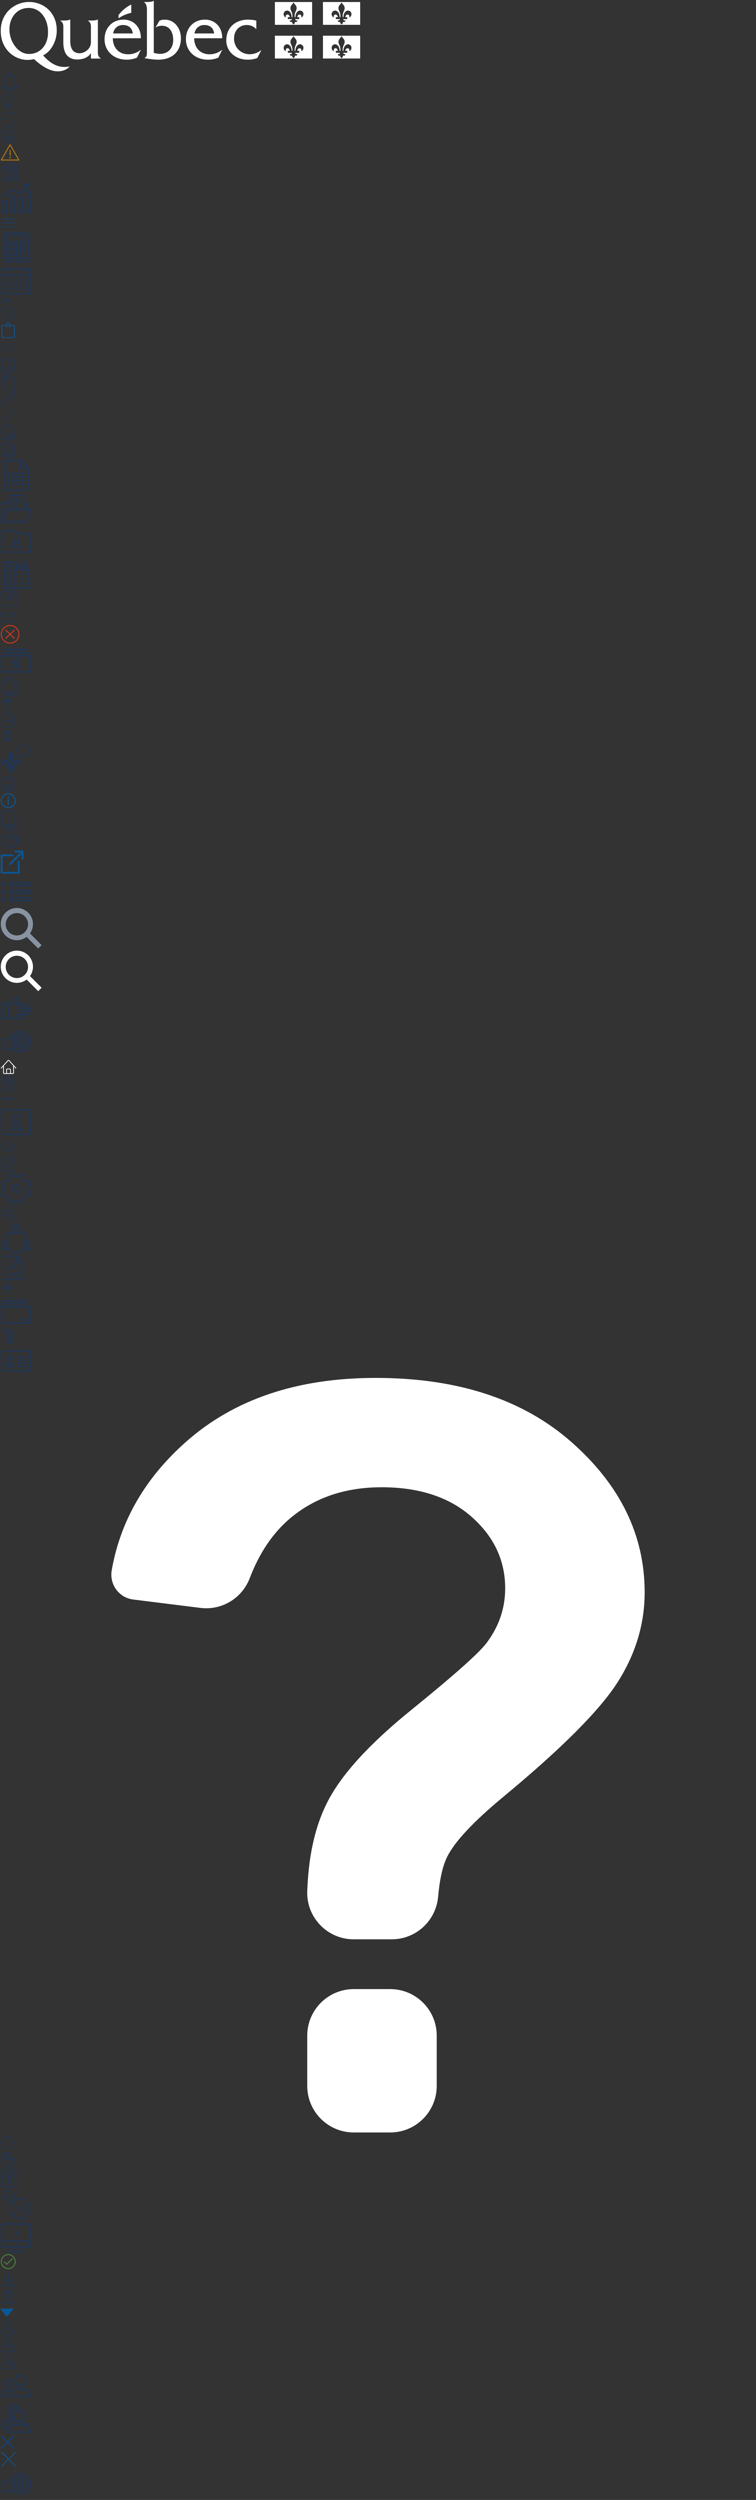 <?xml version="1.0" encoding="utf-8"?><!DOCTYPE svg PUBLIC "-//W3C//DTD SVG 1.1//EN" "http://www.w3.org/Graphics/SVG/1.1/DTD/svg11.dtd"><svg viewBox="0 0 975.1 3224" xmlns="http://www.w3.org/2000/svg" xmlns:xlink="http://www.w3.org/1999/xlink"><rect x="0" y="0" width="975.1" height="3224" fill="#333333" stroke="none"/><view id="QUEBEC_blanc" viewBox="0 0 465.55 93"/><svg viewBox="-1 -1 465.55 93" width="465.55" height="93" id="QUEBEC_blanc-" xmlns="http://www.w3.org/2000/svg"><defs><style>.aacls-1,.aacls-2{fill:#fff}.aacls-2{fill-rule:evenodd}</style></defs><g id="aaCalque_2" data-name="Calque 2"><g id="aaSignature"><path class="aacls-1" d="M125.22 62.89V24.11h-.29c-1.38 1.27-6.48 1.37-8.64 1.37h-3.75v.31c4.33 2.66 3.74 6.59 3.74 11.48v16.41c0 8.21-8.06 14-14.56 14-8.56 0-12.11-6.08-12.11-15.89V24.11h-.3c-1.38 1.27-6.51 1.37-8.67 1.37h-3.7v.32c4.33 2.66 3.74 6.58 3.74 11.47v16.36c0 15 6.49 22.08 18.1 22.08 6.89 0 14-2.44 17.51-8.28v7.08H129v-.32c-4.37-2.45-3.78-6.4-3.78-11.3zM144.88 42.15c1.18-6.66 6.1-10.89 12.7-10.89 7.09 0 11.61 3.49 12.7 10.89zm35.74 6.18c.39-13.68-8.77-24-22.16-24-14.66 0-24.6 10.64-24.6 25.4s11.51 26.21 28.25 26.21a33.26 33.26 0 0013.58-2.64l4.93-10h-.3a24.65 24.65 0 01-16.15 5.7c-11.12 0-19.49-7.59-19.68-20.65zM188.42 1.58c2.36 0 7.17-.15 8.63-1.58h.29v67.17a30.3 30.3 0 008.12 1.27c10.75 0 16.92-7.53 16.92-18 0-10.28-4.8-18.23-14.67-18.23a15.91 15.91 0 00-8.22 2.33l5.28-9a19.53 19.53 0 016.95-1.17c11.15 0 20.63 9.68 20.63 24.2 0 16.63-11.25 27.39-29 27.39-6.65 0-13-1.18-17.85-1.92v-.33c3.25-1.49 3-5 3-8.51V16.33c0-4.91.59-11.77-3.64-14.43v-.32zM249.83 42.15c1.18-6.66 6.1-10.89 12.7-10.89 7.09 0 11.61 3.49 12.7 10.89zm35.73 6.18c.4-13.68-8.76-24-22.15-24-14.66 0-24.6 10.64-24.6 25.4s11.51 26.21 28.24 26.21a33.27 33.27 0 0013.59-2.64l4.92-10h-.29a24.65 24.65 0 01-16.15 5.7c-11.12 0-19.49-7.59-19.69-20.65zM329.59 36.49h-.3c-2.85-3.52-7.58-5.23-12-5.23-9.55 0-16.43 7.25-16.43 17.37 0 12.25 9.54 20.35 20.47 20.35a24.18 24.18 0 0014.37-5.22h.3l-5.12 10.06a34.32 34.32 0 01-13 2.11c-15.15 0-27-10.68-27-24.53 0-18.32 13.22-27.08 28.09-27.08a45.37 45.37 0 0110.63 1.26z"/><path class="aacls-2" d="M168.33 15.53V4.87c-6.45 2.89-12.44 8.3-16.44 13.56v4.15c9.58-6.45 16.44-6.75 16.44-7.05z"/><path class="aacls-1" d="M36.43 68.6c-14.87 0-25.21-16.77-25.21-31V36c.18-13.8 9.12-26.75 24.71-26.75 16.4 0 24.86 15.52 25 30.23V41c.01 15.66-9.73 27.6-24.5 27.6zm50.95 16.3c-11 1.79-21.53-1.66-32.74-14.49 10.83-5.44 17.53-19 17.53-31.55v-1.57C72 15.77 55.8 1.56 36.53 1.56S.15 16.35 0 38v1.5c0 21.1 15.66 36.77 34.85 36.77a34.32 34.32 0 008.08-1.07C55.5 87 66.71 92 76.39 90.83c4.59-.55 9.45-2.38 12.36-6.16zM375.65 27.17c-3 .95-3-1.75-3-1.75 2.68.47 2.94-1.78 2.94-1.78h-5.35v-2.52h2.54s-.43-3.36-2.92-3.36c-2.29 0-2.61 2.54-2.19 3.59-1.15.2-2.83-1.79-2.83-4.13a4.45 4.45 0 014.45-4.57c3.37 0 5.89 3.89 5.89 8.47h1a15.1 15.1 0 00-.24-4.22c-.72-3.17-2.3-5-2.33-7.19-.06-3.73 2.19-4.33 4-7.59 1.8 3.26 4.05 3.86 4 7.59 0 2.15-1.61 4-2.34 7.19a14.89 14.89 0 00-.23 4.22h1c0-4.58 2.53-8.47 5.9-8.47a4.45 4.45 0 014.45 4.57c0 2.34-1.68 4.33-2.83 4.13.42-1.05.1-3.59-2.2-3.59-2.48 0-2.91 3.36-2.91 3.36H385v2.52h-5.34s.26 2.25 2.94 1.78c0 0 0 2.7-3.05 1.75 0 0-.12 2.41-1.93 3.28-1.85-.87-1.97-3.28-1.97-3.28zm25.92-25.58h-48V31h48zM437.63 27.17c-3 .95-3.05-1.75-3.05-1.75 2.67.47 2.94-1.78 2.94-1.78h-5.34v-2.52h2.53s-.43-3.36-2.92-3.36c-2.29 0-2.61 2.54-2.19 3.59-1.15.2-2.83-1.79-2.83-4.13a4.45 4.45 0 014.45-4.57c3.37 0 5.9 3.89 5.9 8.47h1a14.89 14.89 0 00-.23-4.22c-.73-3.17-2.3-5-2.34-7.19-.06-3.73 2.19-4.33 4-7.59 1.79 3.26 4.05 3.86 4 7.59 0 2.15-1.6 4-2.32 7.19a15.31 15.31 0 00-.25 4.22h1c0-4.58 2.52-8.47 5.89-8.47a4.45 4.45 0 014.45 4.57c0 2.34-1.68 4.33-2.83 4.13.42-1.05.1-3.59-2.19-3.59-2.49 0-2.92 3.36-2.92 3.36h2.53v2.52h-5.31s.26 2.25 2.94 1.78c0 0 0 2.7-3.05 1.75 0 0-.12 2.41-1.93 3.28-1.81-.87-1.93-3.28-1.93-3.28zm25.92-25.58h-48V31h48zM375.65 70.63c-3 1-3-1.75-3-1.75 2.68.48 2.94-1.78 2.94-1.78h-5.35v-2.52h2.54s-.43-3.36-2.92-3.36c-2.29 0-2.61 2.54-2.19 3.6-1.15.19-2.83-1.8-2.83-4.14a4.45 4.45 0 014.45-4.57c3.37 0 5.89 3.89 5.89 8.47h1a15.1 15.1 0 00-.24-4.22c-.72-3.16-2.3-5-2.33-7.18-.06-3.74 2.19-4.34 4-7.6 1.8 3.26 4.05 3.86 4 7.6 0 2.14-1.61 4-2.34 7.18a14.89 14.89 0 00-.23 4.22h1c0-4.58 2.53-8.47 5.9-8.47a4.45 4.45 0 014.45 4.57c0 2.34-1.68 4.33-2.83 4.14.42-1.06.1-3.6-2.2-3.6-2.48 0-2.91 3.36-2.91 3.36H385v2.52h-5.34s.26 2.26 2.94 1.78c0 0 0 2.7-3.05 1.75 0 0-.12 2.41-1.93 3.28-1.85-.91-1.97-3.28-1.97-3.28zm25.92-25.57h-48v29.4h48zM437.63 70.63c-3 1-3.05-1.75-3.05-1.75 2.67.48 2.94-1.78 2.94-1.78h-5.34v-2.52h2.53s-.43-3.36-2.92-3.36c-2.29 0-2.61 2.54-2.19 3.6-1.15.19-2.83-1.8-2.83-4.14a4.45 4.45 0 014.45-4.57c3.37 0 5.9 3.89 5.9 8.47h1a14.89 14.89 0 00-.23-4.22c-.73-3.16-2.3-5-2.34-7.18-.06-3.74 2.19-4.34 4-7.6 1.79 3.26 4.05 3.86 4 7.6 0 2.14-1.6 4-2.32 7.18a15.31 15.31 0 00-.25 4.22h1c0-4.58 2.52-8.47 5.89-8.47a4.45 4.45 0 014.45 4.57c0 2.34-1.68 4.33-2.83 4.14.42-1.06.1-3.6-2.19-3.6-2.49 0-2.92 3.36-2.92 3.36h2.53v2.52h-5.31s.26 2.26 2.94 1.78c0 0 0 2.7-3.05 1.75 0 0-.12 2.41-1.93 3.28-1.81-.91-1.93-3.28-1.93-3.28zm25.92-25.57h-48v29.4h48z"/></g></g></svg><view id="ico-alarme" viewBox="0 93 26 26"/><svg width="26" height="26" fill="none" viewBox="-1 -1 26 26" id="ico-alarme-" y="93" xmlns="http://www.w3.org/2000/svg"><path d="M21.732 18.8a5.955 5.955 0 01-2.4-4.8v-4c0-3.351-2.259-6.184-5.333-7.056V2c0-1.103-.897-2-2-2s-2 .897-2 2v.944c-3.074.873-5.333 3.705-5.333 7.055v4a5.957 5.957 0 01-2.4 4.801.667.667 0 00.4 1.2h6.067a3.338 3.338 0 003.265 4 3.338 3.338 0 003.266-4h6.067a.667.667 0 00.4-1.2zM11.332 2a.667.667 0 011.334 0v.697a7.344 7.344 0 00-1.334 0V2zM14 20.666c0 1.102-.897 2-2 2a2.002 2.002 0 01-1.885-2.667h3.77c.075.213.115.439.115.667zm-9.677-2c.34-.412.636-.862.879-1.335a7.246 7.246 0 00.798-3.332v-4c0-3.307 2.692-6 6-6s6 2.693 6 6v4a7.263 7.263 0 001.677 4.667H4.32h.001z" fill="#223654"/></svg><view id="ico-ampoule" viewBox="0 119 22 22"/><svg width="22" height="22" viewBox="-1 -1 22 22" id="ico-ampoule-" y="119" xmlns="http://www.w3.org/2000/svg"><path d="M10.5 20h-1a.5.5 0 010-1h1a.5.5 0 010 1zM10 0C6.692 0 4 2.692 4 6c0 2.114 1.014 3.828 1.057 3.9.266.444.645 1.228.826 1.712l.798 2.127c.121.322.353.613.641.834a1.493 1.493 0 00.061 1.927A1.502 1.502 0 008.5 19h3a1.502 1.502 0 001.117-2.5 1.494 1.494 0 00.061-1.927c.288-.221.52-.511.641-.834l.797-2.127c.182-.484.56-1.268.826-1.712C14.985 9.828 16 8.114 16 6c0-3.308-2.692-6-6-6zm1.5 18h-3a.5.5 0 010-1h3a.5.5 0 010 1zm.5-2.5a.5.5 0 01-.5.5h-3a.5.5 0 010-1h3a.5.5 0 01.5.5zm2.085-6.115a13.72 13.72 0 00-.905 1.876l-.797 2.127c-.12.32-.541.612-.883.612h-3c-.342 0-.763-.292-.883-.612l-.798-2.127a13.777 13.777 0 00-.905-1.876C5.905 9.37 5 7.84 5 6c0-2.757 2.243-5 5-5s5 2.243 5 5c0 1.829-.906 3.371-.915 3.385z" fill="#223654"/></svg><view id="ico-annuler" viewBox="0 141 22 22"/><svg width="22" height="22" viewBox="-1 -1 22 22" id="ico-annuler-" y="141" xmlns="http://www.w3.org/2000/svg"><path d="M17.51 4.49C15.905 2.885 13.77 2 11.5 2s-4.405.884-6.01 2.49S3 8.23 3 10.5v1.293L.854 9.647a.5.5 0 00-.707.707l3 3a.498.498 0 00.708 0l3-3a.5.5 0 00-.707-.707l-2.146 2.146V10.5c0-4.136 3.364-7.5 7.5-7.5s7.5 3.364 7.5 7.5-3.364 7.5-7.5 7.5a.5.5 0 000 1c2.27 0 4.405-.884 6.01-2.49s2.49-3.74 2.49-6.01c0-2.27-.884-4.405-2.49-6.01z" fill="#223654"/></svg><view id="ico-archiver" viewBox="0 163 22 22"/><svg width="22" height="22" viewBox="-1 -1 22 22" id="ico-archiver-" y="163" xmlns="http://www.w3.org/2000/svg"><path d="M19.428 5.384l-2.492-4.272C16.566.478 15.734 0 15 0H5c-.734 0-1.566.478-1.936 1.112L.572 5.384C.251 5.934 0 6.863 0 7.5v3c0 .652.418 1.208 1 1.414V18.5c0 .827.673 1.5 1.5 1.5h15c.827 0 1.5-.673 1.5-1.5v-6.586c.582-.206 1-.762 1-1.414v-3c0-.637-.251-1.566-.572-2.116zm-15.5-3.768C4.116 1.294 4.627 1 5 1h10c.373 0 .884.293 1.072.616l2.492 4.272c.021.036.042.076.063.118A1.334 1.334 0 0018.5 6h-17c-.043 0-.085.002-.127.006.021-.042.042-.081.063-.118l2.492-4.272zM17.5 19h-15a.5.5 0 01-.5-.5V12h16v6.5a.5.5 0 01-.5.5zm1.5-8.5a.5.5 0 01-.5.5h-17a.5.5 0 01-.5-.5v-3a.5.5 0 01.5-.5h17a.5.5 0 01.5.5v3z" fill="#223654"/><path d="M12.5 16h-5c-.827 0-1.5-.673-1.5-1.5S6.673 13 7.5 13h5c.827 0 1.5.673 1.5 1.5s-.673 1.5-1.5 1.5zm-5-2a.5.5 0 000 1h5a.5.5 0 000-1h-5z" fill="#223654"/></svg><view id="ico-avertissement" viewBox="0 185 26 23"/><svg width="26" height="23" viewBox="-1 -1 26 23" id="ico-avertissement-" y="185" xmlns="http://www.w3.org/2000/svg"><defs><style>.afa{fill:#ad781c}</style></defs><path class="afa" d="M23.368 21H.633a.633.633 0 01-.546-.306.6.6 0 01-.005-.615L11.45.315a.638.638 0 011.1 0l11.368 19.764a.606.606 0 010 .615.632.632 0 01-.55.306zM1.712 19.765h20.574L11.999 1.878z"/><path class="afa" d="M12.001 14.934a.638.638 0 01-.638-.638V7.919a.638.638 0 011.275 0v6.377a.638.638 0 01-.637.638zM12.001 18.449a.638.638 0 01-.638-.637v-1.276a.638.638 0 011.275 0v1.276a.638.638 0 01-.637.637z"/></svg><view id="ico-bibliotheque" viewBox="0 208 26 26"/><svg width="26" height="26" fill="none" viewBox="-1 -1 26 26" id="ico-bibliotheque-" y="208" xmlns="http://www.w3.org/2000/svg"><g clip-path="url(#agclip0_369_2036)" fill="#223654"><path d="M7.197 20.4h-.6V9.6h.6a.6.6 0 000-1.2h-4.8a.6.6 0 000 1.2h.6v10.8h-.6a.6.6 0 000 1.2h4.8a.6.6 0 000-1.2zm-1.8 0h-1.2V9.6h1.2v10.8zM14.397 20.4h-.6V9.6h.6a.6.6 0 000-1.2h-4.8a.6.6 0 000 1.2h.6v10.8h-.6a.6.6 0 000 1.2h4.8a.6.6 0 000-1.2zm-1.8 0h-1.2V9.6h1.2v10.8zM21.597 20.4h-.6V9.6h.6a.6.6 0 000-1.2h-4.8a.6.6 0 000 1.2h.6v10.8h-.6a.6.6 0 000 1.2h4.8a.6.6 0 000-1.2zm-1.8 0h-1.2V9.6h1.2v10.8zM22.797 24h-21.6a.6.6 0 010-1.2h21.6a.6.6 0 010 1.2zM21.597 7.2h-19.2a.598.598 0 01-.318-1.109l9.6-6a.602.602 0 01.636 0l9.6 6a.601.601 0 01-.318 1.109zM4.488 6h15.016l-7.508-4.692L4.488 6z"/></g><defs><clipPath id="agclip0_369_2036"><path fill="#fff" transform="translate(-.003)" d="M0 0h24v24H0z"/></clipPath></defs></svg><view id="ico-bilan" viewBox="0 234 42 42"/><svg viewBox="-1 -1 42 42" width="42" height="42" id="ico-bilan-" y="234" xmlns="http://www.w3.org/2000/svg"><path fill="none" d="M0 0h40v40H0z"/><g fill="#223654"><path d="M7.48 39.38H1.36c-.57 0-1.02-.45-1.02-1.02V24.08c0-.57.45-1.02 1.02-1.02h6.12c.57 0 1.02.45 1.02 1.02v14.28c0 .57-.45 1.02-1.02 1.02zm-5.1-2.04h4.08V25.1H2.38v12.24zM17.68 39.38h-6.12c-.57 0-1.02-.45-1.02-1.02v-20.4c0-.57.45-1.02 1.02-1.02h6.12c.57 0 1.02.45 1.02 1.02v20.4c0 .57-.45 1.02-1.02 1.02zm-5.1-2.04h4.08V18.98h-4.08v18.36zM27.87 39.38h-6.12c-.57 0-1.02-.45-1.02-1.02V20c0-.57.45-1.02 1.02-1.02h6.12c.57 0 1.02.45 1.02 1.02v18.36c0 .57-.45 1.02-1.02 1.02zm-5.1-2.04h4.08V21.02h-4.08v16.32zM38.07 39.38h-6.12c-.57 0-1.02-.45-1.02-1.02V11.85c0-.57.45-1.02 1.02-1.02h6.12c.57 0 1.02.45 1.02 1.02v26.51c0 .57-.45 1.02-1.02 1.02zm-5.1-2.04h4.08V12.87h-4.08v24.48z"/><path d="M36.75.94A.998.998 0 0035.71.7l-6.12 2.04c-.53.18-.82.75-.65 1.28.18.53.75.82 1.28.65L32.24 4l-8.75 8.75c-.43.43-1.24.49-1.73.12l-4.9-3.67c-1.26-.96-3.24-.92-4.47.1l-9.65 7.89c-.43.37-.51 1-.14 1.43.2.24.49.37.8.37.22 0 .45-.08.65-.22l9.65-7.89c.51-.41 1.43-.43 1.96-.04l4.9 3.67c1.31.98 3.24.86 4.41-.31l8.77-8.75-.67 2.02a1 1 0 00.65 1.28c.1.04.22.06.33.06.43 0 .82-.27.96-.69L37.05 2c.12-.37.02-.78-.24-1.04l-.04-.02z"/></g></svg><view id="ico-burger" viewBox="0 276 22 22"/><svg width="22" height="22" viewBox="-1 -1 22 22" id="ico-burger-" y="276" xmlns="http://www.w3.org/2000/svg"><path d="M17.5 6h-15a.5.5 0 010-1h15a.5.5 0 010 1zM17.5 11h-15a.5.5 0 010-1h15a.5.5 0 010 1zM17.5 16h-15a.5.5 0 010-1h15a.5.5 0 010 1z" fill="#19406C"/></svg><view id="ico-calculatrice" viewBox="0 298 42 42.05"/><svg viewBox="-1 -1 42 42.05" width="42" height="42.05" id="ico-calculatrice-" y="298" xmlns="http://www.w3.org/2000/svg"><path fill="none" d="M0 .05h40v40H0z"/><g fill="#223654"><path d="M33.68 39.64H5.94a2.97 2.97 0 01-2.97-2.97V2.97A2.97 2.97 0 015.94 0h27.75a2.97 2.97 0 012.97 2.97v33.69a2.97 2.97 0 01-2.97 2.97zM5.94 1.98c-.55 0-.99.44-.99.99v33.69c0 .55.44.99.99.99h27.75c.55 0 .99-.44.99-.99V2.97c0-.55-.44-.99-.99-.99H5.94z"/><path d="M31.7 13.87H7.92c-.55 0-.99-.44-.99-.99V4.95c0-.55.44-.99.99-.99H31.7c.55 0 .99.44.99.99v7.93c0 .55-.44.99-.99.99zM8.91 11.89h21.8V5.94H8.91v5.95zM31.7 15.85H7.92c-.55 0-.99.44-.99.99v17.84c0 .55.44.99.99.99H31.7c.55 0 .99-.44.99-.99V16.84c0-.55-.44-.99-.99-.99zm-.99 5.95h-3.96v-3.96h3.96v3.96zm-15.85 1.98h3.96v3.96h-3.96v-3.96zm-1.98 3.96H8.92v-3.96h3.96v3.96zm1.98-5.95v-3.96h3.96v3.96h-3.96zm3.96 7.93v3.96h-3.96v-3.96h3.96zm1.98 0h3.96v3.96H20.8v-3.96zm3.96-1.98H20.8v-3.96h3.96v3.96zm-3.96-5.95v-3.96h3.96v3.96H20.8zm-7.93-3.96v3.96H8.91v-3.96h3.96zM8.91 29.72h3.96v3.96H8.91v-3.96zm17.84 3.96v-9.91h3.96v9.91h-3.96z"/></g></svg><view id="ico-calendrier" viewBox="0 341 42.13 42"/><svg viewBox="-1 -1 42.13 42" width="42.13" height="42" id="ico-calendrier-" y="341" xmlns="http://www.w3.org/2000/svg"><path fill="none" d="M.13 0h40v40h-40z"/><g fill="#223654"><path d="M36.78 3.97h-4.97v-.99c0-.56-.44-.99-.99-.99s-.99.44-.99.99v.99H9.94v-.99c0-.56-.44-.99-.99-.99s-.99.44-.99.99v.99H2.98C1.33 3.97 0 5.3 0 6.95v27.83c0 1.65 1.33 2.98 2.98 2.98h33.79c1.65 0 2.98-1.33 2.98-2.98V6.95c0-1.65-1.33-2.98-2.98-2.98zM2.98 5.96h4.97v2.98c0 .56.44.99.99.99s.99-.44.99-.99V5.96h19.88v2.98c0 .56.44.99.99.99s.99-.44.99-.99V5.96h4.97c.56 0 .99.44.99.99v4.97H1.99V6.95c0-.56.44-.99.99-.99zm33.79 29.82H2.98a.98.98 0 01-.99-.99V13.91h35.78v20.87c0 .56-.44.99-.99.99z"/><path d="M14.91 19.88h-1.99c-.56 0-.99-.44-.99-.99s.44-.99.99-.99h1.99c.56 0 .99.44.99.99s-.44.99-.99.99zM20.87 19.88h-1.99c-.56 0-.99-.44-.99-.99s.44-.99.99-.99h1.99c.56 0 .99.44.99.99s-.44.99-.99.99zM26.84 19.88h-1.99c-.56 0-.99-.44-.99-.99s.44-.99.99-.99h1.99c.56 0 .99.44.99.99s-.44.99-.99.99zM32.8 19.88h-1.99c-.56 0-.99-.44-.99-.99s.44-.99.99-.99h1.99c.56 0 .99.44.99.99s-.44.99-.99.99zM8.95 23.85H6.96c-.56 0-.99-.44-.99-.99s.44-.99.99-.99h1.99c.56 0 .99.44.99.99s-.44.99-.99.99zM14.91 23.85h-1.99c-.56 0-.99-.44-.99-.99s.44-.99.99-.99h1.99c.56 0 .99.44.99.99s-.44.99-.99.99zM20.87 23.85h-1.99c-.56 0-.99-.44-.99-.99s.44-.99.99-.99h1.99c.56 0 .99.44.99.99s-.44.99-.99.99zM26.84 23.85h-1.99c-.56 0-.99-.44-.99-.99s.44-.99.99-.99h1.99c.56 0 .99.44.99.99s-.44.99-.99.99zM32.8 23.85h-1.99c-.56 0-.99-.44-.99-.99s.44-.99.99-.99h1.99c.56 0 .99.44.99.99s-.44.99-.99.99zM8.95 27.83H6.96c-.56 0-.99-.44-.99-.99s.44-.99.99-.99h1.99c.56 0 .99.44.99.99s-.44.99-.99.99zM14.91 27.83h-1.99c-.56 0-.99-.44-.99-.99s.44-.99.99-.99h1.99c.56 0 .99.44.99.99s-.44.99-.99.99zM20.87 27.83h-1.99c-.56 0-.99-.44-.99-.99s.44-.99.99-.99h1.99c.56 0 .99.44.99.99s-.44.99-.99.99zM26.84 27.83h-1.99c-.56 0-.99-.44-.99-.99s.44-.99.99-.99h1.99c.56 0 .99.44.99.99s-.44.99-.99.99zM32.8 27.83h-1.99c-.56 0-.99-.44-.99-.99s.44-.99.99-.99h1.99c.56 0 .99.44.99.99s-.44.99-.99.99zM8.95 31.8H6.96c-.56 0-.99-.44-.99-.99s.44-.99.99-.99h1.99c.56 0 .99.44.99.99s-.44.99-.99.99zM14.91 31.8h-1.99c-.56 0-.99-.44-.99-.99s.44-.99.99-.99h1.99c.56 0 .99.44.99.99s-.44.99-.99.99zM20.87 31.8h-1.99c-.56 0-.99-.44-.99-.99s.44-.99.99-.99h1.99c.56 0 .99.44.99.99s-.44.99-.99.99zM26.84 31.8h-1.99c-.56 0-.99-.44-.99-.99s.44-.99.99-.99h1.99c.56 0 .99.44.99.99s-.44.99-.99.99zM32.8 31.8h-1.99c-.56 0-.99-.44-.99-.99s.44-.99.99-.99h1.99c.56 0 .99.44.99.99s-.44.99-.99.99z"/></g></svg><view id="ico-chevron" viewBox="0 383 15 10"/><svg width="15" height="10" viewBox="-1 -1 15 10" id="ico-chevron-" y="383" xmlns="http://www.w3.org/2000/svg"><path data-name="Tracé 700" d="M7.203.667l5.8 5.722-1.4 1.61-5.1-5.03-5.1 5.03-1.4-1.61 5.8-5.722.7-.667z" fill="#223654"/></svg><view id="ico-chevron-cercle" viewBox="0 393 22 22"/><svg width="22" height="22" viewBox="-1 -1 22 22" id="ico-chevron-cercle-" y="393" xmlns="http://www.w3.org/2000/svg"><path d="M16.218 3.782C14.424 1.988 12.038 1 9.5 1s-4.923.988-6.718 2.782S0 7.962 0 10.499s.988 4.923 2.782 6.718 4.18 2.782 6.718 2.782 4.923-.988 6.718-2.782S19 13.037 19 10.499s-.988-4.923-2.782-6.717zM9.5 19C4.813 19 1 15.187 1 10.5S4.813 2 9.5 2c4.687 0 8.5 3.813 8.5 8.5S14.187 19 9.5 19z" fill="#223654"/><path d="M8 16a.5.5 0 01-.354-.853l4.646-4.646-4.646-4.646a.5.5 0 01.707-.707l5 5a.5.5 0 010 .707l-5 5a.498.498 0 01-.354.146z" fill="#223654"/></svg><view id="ico-clipboard" viewBox="0 415 22 22"/><svg width="22" height="22" viewBox="-1 -1 22 22" id="ico-clipboard-" y="415" xmlns="http://www.w3.org/2000/svg"><path d="M16.5 20h-14c-.827 0-1.5-.673-1.5-1.5v-14C1 3.673 1.673 3 2.5 3h1a.5.5 0 010 1h-1a.5.5 0 00-.5.5v14a.5.5 0 00.5.5h14a.5.5 0 00.5-.5v-14a.5.5 0 00-.5-.5h-1a.5.5 0 010-1h1c.827 0 1.5.673 1.5 1.5v14c0 .827-.673 1.5-1.5 1.5z" fill="#095797"/><path d="M13.501 5H5.5a.5.5 0 01-.5-.5c0-1.005.453-1.786 1.276-2.197.275-.138.547-.213.764-.254C7.253.885 8.275 0 9.499 0s2.246.885 2.459 2.049c.218.041.489.116.764.254.816.408 1.268 1.178 1.276 2.17l.001.027a.5.5 0 01-.5.5zM6.06 4h6.88a1.21 1.21 0 00-.638-.79c-.389-.203-.8-.21-.805-.21A.498.498 0 0111 2.5c0-.827-.673-1.5-1.5-1.5S8 1.673 8 2.5a.5.5 0 01-.5.5c-.001 0-.413.007-.802.21A1.208 1.208 0 006.06 4z" fill="#095797"/><path d="M9.5 3c-.132 0-.261-.053-.353-.147S9 2.631 9 2.5a.498.498 0 01.5-.5.498.498 0 01.5.5.5.5 0 01-.5.5z" fill="#095797"/></svg><view id="ico-code" viewBox="0 437 22 22"/><svg id="ico-code-" data-name="Calque 2" viewBox="-1 -1 22 22" width="22" height="22" y="437" xmlns="http://www.w3.org/2000/svg"><defs><style>.aocls-1,.aocls-2{fill:none;stroke-width:0}.aocls-2{fill:#223654}</style></defs><path class="aocls-1" d="M0 0h20v20H0z" id="aoCalque_2-2" data-name="Calque 2"/><g id="aoCalque_1-2" data-name="Calque 1"><path class="aocls-2" d="M4.94 15a.48.48 0 01-.36-.16L.53 10.39c-.2-.22-.2-.57 0-.78l4.06-4.44c.2-.22.52-.22.72 0 .2.22.2.57 0 .79l-3.7 4.05 3.7 4.05c.2.22.2.57 0 .79a.48.48 0 01-.36.16zM15.08 15a.48.48 0 01-.36-.16c-.2-.22-.2-.57 0-.79l3.7-4.05-3.7-4.05c-.2-.22-.2-.57 0-.79.2-.22.52-.22.72 0L19.5 9.6c.2.22.2.57 0 .79l-4.06 4.44a.48.48 0 01-.36.16zM7.48 15a.56.56 0 01-.27-.08c-.24-.16-.31-.51-.16-.77l5.07-8.89c.15-.26.46-.34.7-.18.24.16.31.51.16.77l-5.07 8.89c-.1.17-.26.26-.43.26z"/></g></svg><view id="ico-code-fichier" viewBox="0 459 22 22"/><svg width="22" height="22" viewBox="-1 -1 22 22" id="ico-code-fichier-" y="459" xmlns="http://www.w3.org/2000/svg"><path d="M17.854 5.646l-4.5-4.5A.5.5 0 0013 1H3.5C2.673 1 2 1.673 2 2.5v16c0 .827.673 1.5 1.5 1.5h13c.827 0 1.5-.673 1.5-1.5V6a.504.504 0 00-.146-.354zM16.793 6H13.5a.5.5 0 01-.5-.5V2.207L16.793 6zM16.5 19h-13a.5.5 0 01-.5-.5v-16a.5.5 0 01.5-.5H12v3.5c0 .827.673 1.5 1.5 1.5H17v11.5a.5.5 0 01-.5.5z" fill="#223654"/><path d="M7 17a.502.502 0 01-.354-.146l-2-2a.5.5 0 010-.707l2-2a.5.5 0 01.707.707L5.707 14.5l1.646 1.646a.5.5 0 01-.354.853zM9.5 17a.5.5 0 01-.488-.612l.914-4a.5.5 0 01.975.223l-.914 4A.5.5 0 019.5 17zM13 17a.5.5 0 01-.354-.853l1.646-1.646-1.646-1.646a.5.5 0 01.707-.707l2 2a.5.5 0 010 .707l-2 2a.498.498 0 01-.354.146z" fill="#223654"/></svg><view id="ico-copier" viewBox="0 481 22 22"/><svg width="22" height="22" viewBox="-1 -1 22 22" id="ico-copier-" y="481" xmlns="http://www.w3.org/2000/svg"><path d="M16.5 4H14V1.5c0-.827-.673-1.5-1.5-1.5H5a.504.504 0 00-.354.146l-3.5 3.5A.5.5 0 001 4v10.5c0 .827.673 1.5 1.5 1.5H5v2.5c0 .827.673 1.5 1.5 1.5h10c.827 0 1.5-.673 1.5-1.5v-13c0-.827-.673-1.5-1.5-1.5zM5 1.207V3.5a.5.5 0 01-.5.5H2.207L5 1.207zM2.5 15a.5.5 0 01-.5-.5V5h2.5C5.327 5 6 4.327 6 3.5V1h6.5a.5.5 0 01.5.5V4H9a.504.504 0 00-.354.146l-3.5 3.5A.5.5 0 005 8v7H2.5zM9 5.207V7.5a.5.5 0 01-.5.5H6.207L9 5.207zM17 18.5a.5.5 0 01-.5.5h-10a.5.5 0 01-.5-.5V9h2.5c.827 0 1.5-.673 1.5-1.5V5h6.5a.5.5 0 01.5.5v13z" fill="#223654"/></svg><view id="ico-crayon" viewBox="0 503 22 22"/><svg width="22" height="22" viewBox="-1 -1 22 22" id="ico-crayon-" y="503" xmlns="http://www.w3.org/2000/svg"><path d="M19.104.896C18.542.334 17.795.025 17 .025s-1.542.309-2.104.871l-12.75 12.75a.496.496 0 00-.116.183l-2 5.5a.5.5 0 00.641.64l5.5-2a.51.51 0 00.183-.116l12.75-12.75c.562-.562.871-1.309.871-2.104s-.309-1.542-.871-2.104zM5.725 17.068l-4.389 1.596 1.596-4.389L14 3.207 16.793 6 5.725 17.068zM18.396 4.396l-.896.896-2.793-2.793.896-.896c.373-.373.869-.578 1.396-.578s1.023.205 1.396.578.578.869.578 1.396-.205 1.023-.578 1.396z" fill="#223654"/></svg><view id="ico-crochet" viewBox="0 525 22 22"/><svg width="22" height="22" viewBox="-1 -1 22 22" id="ico-crochet-" y="525" xmlns="http://www.w3.org/2000/svg"><path d="M5.5 17.5a.502.502 0 01-.354-.146l-5-5a.5.5 0 01.707-.707l4.646 4.646L19.145 2.647a.5.5 0 01.707.707l-14 14a.498.498 0 01-.354.146z" fill="#223654"/></svg><view id="ico-doc-supprime" viewBox="0 547 21.35 21.35"/><svg viewBox="-1 -1 21.35 21.35" width="21.35" height="21.35" id="ico-doc-supprime-" y="547" xmlns="http://www.w3.org/2000/svg"><path d="M16.22 16.32l-1.71-1.71 1.71-1.71c.19-.19.19-.49 0-.68s-.49-.19-.68 0l-1.71 1.71-1.71-1.71c-.19-.19-.5-.19-.68 0s-.19.49 0 .68l1.71 1.71-1.71 1.71c-.19.19-.19.49 0 .68s.5.19.68 0l1.71-1.71L15.54 17c.19.19.5.19.68 0s.19-.5 0-.68zM15.01 18.57h.39c.68 0 1.25-.48 1.41-1.11-.49.51-1.11.89-1.8 1.11z" fill="#223654"/><path d="M2.83 17.6a.48.48 0 01-.48-.48V1.65c0-.27.22-.48.48-.48h8.22v3.38c0 .8.65 1.45 1.45 1.45h3.38v4.9c.36.21.69.47.97.78V5.04c0-.13-.05-.25-.14-.34L12.36.34a.476.476 0 00-.34-.14H2.83c-.8 0-1.45.65-1.45 1.45v15.47c0 .8.65 1.45 1.45 1.45h9.63a4.21 4.21 0 01-1.66-.97H2.83zm9.19-16.23l3.67 3.67h-3.18a.48.48 0 01-.48-.48V1.37z" fill="#223654"/><path d="M13.74 19.28c-.45 0-.91-.08-1.42-.24-.71-.23-1.34-.59-1.85-1.08A4.691 4.691 0 019 14.54c0-2.62 2.13-4.74 4.74-4.74.84 0 1.65.23 2.4.67a4.746 4.746 0 012.34 4.07c0 1.18-.47 2.37-1.31 3.26-.54.57-1.24 1-2.01 1.24-.51.16-.97.24-1.42.24zm0-8.49c-2.06 0-3.74 1.68-3.74 3.74 0 1.02.41 1.98 1.16 2.7.4.39.9.67 1.46.85.83.26 1.41.26 2.24 0 .61-.19 1.16-.53 1.59-.98.67-.7 1.04-1.62 1.04-2.57s-.35-1.83-1-2.53c-.24-.26-.53-.5-.85-.69-.6-.35-1.23-.53-1.89-.53z" fill="#223654"/><path fill="none" d="M0 0h19.35v19.35H0z"/></svg><view id="ico-docs-selectionnes" viewBox="0 569 22 22.05"/><svg viewBox="-1 -1 22 22.05" width="22" height="22.05" id="ico-docs-selectionnes-" y="569" xmlns="http://www.w3.org/2000/svg"><path d="M16.59 4.05h-.5v-.5c0-.83-.67-1.5-1.5-1.5h-.5v-.5c0-.83-.67-1.5-1.5-1.5h-7.5a.47.47 0 00-.35.15L1.23 3.7a.51.51 0 00-.15.35v10.5c0 .83.67 1.5 1.5 1.5h.5v.5c0 .83.67 1.5 1.5 1.5h.5v.5c0 .83.67 1.5 1.5 1.5h10c.83 0 1.5-.67 1.5-1.5v-13c0-.83-.67-1.5-1.5-1.5zM5.09 1.26v2.29c0 .28-.22.5-.5.5H2.3l2.79-2.79zm-3 13.29v-9.5h2.5c.83 0 1.5-.67 1.5-1.5v-2.5h6.5c.28 0 .5.22.5.5v13c0 .28-.22.5-.5.5h-10c-.28 0-.5-.22-.5-.5zm2 2v-.5h8.5c.83 0 1.5-.67 1.5-1.5V3.05h.5c.28 0 .5.22.5.5v13c0 .28-.22.5-.5.5h-10c-.28 0-.5-.22-.5-.5zm13 2c0 .28-.22.5-.5.5h-10c-.28 0-.5-.22-.5-.5v-.5h8.5c.83 0 1.5-.67 1.5-1.5V5.05h.5c.28 0 .5.22.5.5v13z" fill="#223654"/><path d="M6.12 12.26a.47.47 0 01-.35-.15l-2-2a.513.513 0 010-.71c.19-.19.51-.19.71 0l1.65 1.65 4.65-4.65c.2-.19.51-.19.71 0s.2.51 0 .71l-5 5c-.1.1-.23.15-.35.15z" fill="#223654"/><path fill="none" d="M0 0h20v20H0z"/></svg><view id="ico-document" viewBox="0 592 42 42.14"/><svg viewBox="-1 -1 42 42.14" width="42" height="42.14" id="ico-document-" y="592" xmlns="http://www.w3.org/2000/svg"><path fill="none" d="M0 .14h40v40H0z"/><path d="M36.65 9.78L27.17.31c-.19-.2-.46-.31-.74-.31h-20C4.69 0 3.28 1.42 3.27 3.16v33.68c0 1.74 1.42 3.15 3.16 3.16H33.8c1.74 0 3.15-1.42 3.15-3.16V10.53c0-.28-.11-.55-.3-.75zm-2.24.75h-6.93c-.58 0-1.05-.48-1.05-1.06V2.54l7.98 7.99zm.44 26.31c0 .55-.45 1-1 1H6.43c-.55.03-1.02-.4-1.05-.95V3.16c-.03-.55.4-1.02.95-1.05H24.32v7.36c0 1.74 1.42 3.15 3.16 3.16h7.37v24.21z" fill="#223654"/><path fill="none" stroke="#223654" stroke-miterlimit="10" stroke-width="2" d="M9.21 17.45h21.82M9.21 21.98h21.82M9.21 26.44h21.82M9.21 31.6h21.82"/></svg><view id="ico-dossier-document" viewBox="0 635 42 42"/><svg viewBox="-1 -1 42 42" width="42" height="42" id="ico-dossier-document-" y="635" xmlns="http://www.w3.org/2000/svg"><path fill="none" d="M0 0h40v40H0z"/><g fill="#223654"><path d="M10.54 12.45c0-.61.49-1.12-.13-1.12H3.45c-1.85 0-3.36 1.51-3.36 3.36v20.13c0 1.85 1.51 3.36 3.36 3.36H30.3c1.66 0 3.49-1.2 4.15-2.73l4.94-11.55c.17-.4.26-.8.26-1.19 0-.48-.13-.93-.39-1.32-.47-.7-1.29-1.11-2.26-1.11h-3.36v-5.6c0-1.85-1.51-3.36-3.36-3.36h-.03c-.61 0-.13.51-.13 1.12s-.49 1.12.13 1.12h.03c.61 0 1.12.51 1.12 1.12v5.6H10.16c-1.66 0-3.49 1.2-4.14 2.73l-3.69 8.6V14.69c0-.61.51-1.12 1.12-1.12h6.97M8.07 23.9c.31-.72 1.31-1.38 2.09-1.38h26.85c.23 0 .37.06.39.1s.03.18-.06.4l-4.95 11.55c-.31.72-1.3 1.38-2.09 1.38H3.45c-.18 0-.35-.04-.5-.11l5.11-11.93z"/><path d="M28.55 21.56l-16.93-.25c-1.08-.02-1.94-.72-1.93-1.59l.24-16.57c0-.85.9-1.54 1.98-1.52l16.93.25c1.08.02 1.94.72 1.93 1.59l-.24 16.57c0 .85-.9 1.54-1.97 1.53zM11.79 3.63c-.36 0-.65.23-.65.52v16.38c0 .28.29.52.65.52h16.9c.36 0 .65-.23.65-.52V4.14c0-.29-.29-.52-.65-.52h-16.9z"/><path d="M23.48 6.98h-9.12c-.36 0-.65-.29-.65-.65s.29-.65.65-.65h9.12c.36 0 .65.29.65.65s-.3.65-.65.65zM26.09 9.58H14.37c-.36 0-.65-.29-.65-.65s.29-.65.65-.65h11.72c.36 0 .65.29.65.65s-.3.65-.65.65zM26.09 12.19H14.37c-.36 0-.65-.29-.65-.65s.29-.65.65-.65h11.72c.36 0 .65.29.65.65s-.3.65-.65.65zM20.88 14.8h-6.51c-.36 0-.65-.3-.65-.65s.29-.65.65-.65h6.51c.36 0 .65.29.65.65s-.3.65-.65.65zM23.48 19.02h-9.12c-.36 0-.65-.3-.65-.65s.29-.65.65-.65h9.12c.36 0 .65.3.65.65s-.3.65-.65.65z"/></g></svg><view id="ico-dossier-utilisateur" viewBox="0 677 42 42"/><svg viewBox="-1 -1 42 42" width="42" height="42" id="ico-dossier-utilisateur-" y="677" xmlns="http://www.w3.org/2000/svg"><path fill="none" d="M0 0h40v40H0z"/><g fill="#223654"><path d="M36.63 35.02H3.15C1.52 35.02.2 33.7.2 32.07V11.39c0-.69.24-1.69.55-2.3L1.83 6.9c.41-.81 1.4-1.42 2.3-1.42h13.78c.91 0 1.89.61 2.3 1.42l1.08 2.19c.08.16.37.33.55.33h14.77c1.63 0 2.95 1.32 2.95 2.95v19.69c0 1.63-1.32 2.95-2.95 2.95zM4.14 7.45c-.18 0-.47.18-.55.33L2.51 9.97c-.18.35-.33 1.04-.33 1.42v20.68c0 .55.43.98.98.98h33.47c.55 0 .98-.43.98-.98v-19.7c0-.55-.43-.98-.98-.98H21.86c-.91 0-1.91-.61-2.3-1.42l-1.08-2.19c-.08-.16-.37-.33-.55-.33H4.15z"/><path d="M25.8 28.07c0-.33-.08-1.79-.69-3.27-.41-1-1-1.83-1.75-2.42-.2-.16-.39-.3-.59-.41.67-.71 1.08-1.65 1.08-2.7 0-2.17-1.77-3.94-3.94-3.94s-3.94 1.77-3.94 3.94c0 1.04.41 1.99 1.08 2.7-.2.12-.41.26-.59.41-.75.59-1.34 1.42-1.75 2.42-.69 1.63-.69 3.27-.69 3.33 0 .55.43.98.98.98h9.85c.55 0 .98-.43.98-.98v-.06h-.04zm-7.88-8.8c0-1.08.89-1.97 1.97-1.97s1.97.89 1.97 1.97-.89 1.97-1.97 1.97-1.97-.89-1.97-1.97zm-1.87 7.88c.08-.45.22-1.02.43-1.59.65-1.58 1.77-2.34 3.41-2.34 2.82 0 3.62 2.5 3.84 3.94h-7.68z"/></g></svg><view id="ico-edifices" viewBox="0 719 42 42"/><svg viewBox="-1 -1 42 42" width="42" height="42" id="ico-edifices-" y="719" xmlns="http://www.w3.org/2000/svg"><path fill="none" d="M0 0h40v40H0z"/><g fill="#223654"><path d="M19.2 19.86h1.98v1.98H19.2v-1.98zM23.16 19.86h1.98v1.98h-1.98v-1.98zM27.11 19.86h1.98v1.98h-1.98v-1.98zM31.06 19.86h1.98v1.98h-1.98v-1.98zM19.2 25.79h1.98v1.98H19.2v-1.98zM23.16 25.79h1.98v1.98h-1.98v-1.98zM27.11 25.79h1.98v1.98h-1.98v-1.98zM31.06 25.79h1.98v1.98h-1.98v-1.98zM19.2 31.72h1.98v1.98H19.2v-1.98zM23.16 31.72h1.98v1.98h-1.98v-1.98zM27.11 31.72h1.98v1.98h-1.98v-1.98zM31.06 31.72h1.98v1.98h-1.98v-1.98z"/><path d="M36 13.94h-.99V9c0-.26-.1-.51-.3-.69l-3.65-3.65V1.1c0-.55-.43-.99-.99-.99s-.99.43-.99.99v3.54l-3.65 3.65c-.18.18-.3.43-.3.69v.99h-3.95V5.03a.98.98 0 00-.99-.99H4.39a.98.98 0 00-.99.99v33.58c0 .55.43.99.99.99H36c.55 0 .99-.43.99-.99V14.93a.98.98 0 00-.99-.99zm-8.89-4.52l2.96-2.96 2.96 2.96v4.52h-1.98v-2.96a.98.98 0 00-.99-.99H27.1v-.57zm1.98 2.55v1.98h-7.9v-1.98h7.9zm-13.83 2.96v22.72H5.38V6.04h13.83v7.9h-2.96a.98.98 0 00-.99.99zm19.76 22.72H17.24V15.91h17.78v21.73z"/><path d="M15.25 8.01h1.98v3.95h-1.98V8.01zM11.3 8.01h1.98v3.95H11.3V8.01zM7.35 8.01h1.98v3.95H7.35V8.01zM7.35 13.94h1.98v3.95H7.35v-3.95zM11.3 13.94h1.98v3.95H11.3v-3.95zM7.35 19.86h1.98v3.95H7.35v-3.95zM11.3 19.86h1.98v3.95H11.3v-3.95zM7.35 25.79h1.98v3.95H7.35v-3.95zM11.3 25.79h1.98v3.95H11.3v-3.95zM7.35 31.72h1.98v3.95H7.35v-3.95zM11.3 31.72h1.98v3.95H11.3v-3.95z"/></g></svg><view id="ico-enregistrer" viewBox="0 761 22 22"/><svg width="22" height="22" viewBox="-1 -1 22 22" id="ico-enregistrer-" y="761" xmlns="http://www.w3.org/2000/svg"><path d="M13.5 6h-2a.5.5 0 01-.5-.5v-3a.5.5 0 01.5-.5h2a.5.5 0 01.5.5v3a.5.5 0 01-.5.5zM12 5h1V3h-1v2z" fill="#223654"/><path d="M19.854 2.646l-2.5-2.5A.5.5 0 0017 0H.5a.5.5 0 00-.5.5v19a.5.5 0 00.5.5h19a.5.5 0 00.5-.5V3a.504.504 0 00-.146-.354zM6 1h9v6H6V1zm10 18H4v-8h12v8zm3 0h-2v-8.5a.5.5 0 00-.5-.5h-13a.5.5 0 00-.5.5V19H1V1h4v6.5a.5.5 0 00.5.5h10a.5.5 0 00.5-.5V1h.793L19 3.207V19z" fill="#223654"/></svg><view id="ico-enveloppe" viewBox="0 783 22 22"/><svg width="22" height="22" viewBox="-1 -1 22 22" id="ico-enveloppe-" y="783" xmlns="http://www.w3.org/2000/svg"><path d="M17.5 6h-16C.673 6 0 6.673 0 7.5v9c0 .827.673 1.5 1.5 1.5h16c.827 0 1.5-.673 1.5-1.5v-9c0-.827-.673-1.5-1.5-1.5zm0 1c.03 0 .058.003.087.008l-7.532 5.021c-.29.193-.819.193-1.109 0L1.414 7.008A.494.494 0 011.501 7h16zm0 10h-16a.5.5 0 01-.5-.5V7.934l7.391 4.927c.311.207.71.311 1.109.311s.798-.104 1.109-.311L18 7.934V16.5a.5.5 0 01-.5.5z" fill="#223654"/></svg><view id="ico-erreur" viewBox="0 805 26 26"/><svg width="26" height="26" viewBox="-1 -1 26 26" id="ico-erreur-" y="805" xmlns="http://www.w3.org/2000/svg"><defs><style>.bba{fill:#cb381f}</style></defs><path class="bba" d="M17.885 16.763l-4.969-4.762 4.969-4.763a.7.7 0 00.051-.928.579.579 0 00-.86-.055L12 11.122 6.924 6.255a.579.579 0 00-.86.055.693.693 0 00.051.928l4.969 4.763-4.969 4.762a.7.7 0 00-.051.928.578.578 0 00.86.055L12 12.879l5.076 4.867a.579.579 0 00.4.166.59.59 0 00.455-.221.694.694 0 00-.046-.928z"/><path class="bba" d="M11.998 23.999a12 12 0 118.486-3.514 11.926 11.926 0 01-8.486 3.514zm0-22.737a10.737 10.737 0 1010.739 10.737A10.749 10.749 0 0011.998 1.263z"/></svg><view id="ico-facturation" viewBox="0 831 42 42"/><svg viewBox="-1 -1 42 42" width="42" height="42" id="ico-facturation-" y="831" xmlns="http://www.w3.org/2000/svg"><path fill="none" d="M0 0h40v40H0z"/><g fill="#223654"><path d="M38.47 35.43H1.19c-.58 0-1.04-.46-1.04-1.04V13.68c0-.58.46-1.04 1.04-1.04h37.28c.58 0 1.04.46 1.04 1.04v20.71c0 .58-.46 1.04-1.04 1.04zM2.23 33.36h35.21V14.72H2.23v18.64z"/><path d="M23.97 23h-7.25v-2.07h7.25c.58 0 1.04-.46 1.04-1.04s-.46-1.04-1.04-1.04h-3.11v-1.04c0-.58-.46-1.04-1.04-1.04s-1.04.46-1.04 1.04v1.04h-3.11c-.58 0-1.04.46-1.04 1.04v4.14c0 .58.46 1.04 1.04 1.04h7.25v2.07h-7.25c-.58 0-1.04.46-1.04 1.04s.46 1.04 1.04 1.04h3.11v1.04c0 .58.46 1.04 1.04 1.04s1.04-.46 1.04-1.04v-1.04h3.11c.58 0 1.04-.46 1.04-1.04v-4.14c0-.58-.46-1.04-1.04-1.04zM36.4 10.58H3.26c-.58 0-1.04-.46-1.04-1.04S2.68 8.5 3.26 8.5h33.13c.58 0 1.04.46 1.04 1.04s-.46 1.04-1.04 1.04zM34.32 6.43H5.33c-.58 0-1.04-.46-1.04-1.04s.46-1.04 1.04-1.04h28.99c.58 0 1.04.46 1.04 1.04s-.46 1.04-1.04 1.04z"/></g></svg><view id="ico-fichiers" viewBox="0 873 26 26"/><svg width="26" height="26" fill="none" viewBox="-1 -1 26 26" id="ico-fichiers-" y="873" xmlns="http://www.w3.org/2000/svg"><path d="M20.07 4.8h-.576v-.6c0-.992-.776-1.8-1.73-1.8h-.576v-.6c0-.992-.776-1.8-1.73-1.8H6.813a.57.57 0 00-.408.175l-4.036 4.2A.612.612 0 002.2 4.8v12.6c0 .992.776 1.8 1.73 1.8h.576v.6c0 .992.776 1.8 1.73 1.8h.576v.6c0 .992.776 1.8 1.73 1.8H20.07c.954 0 1.73-.808 1.73-1.8V6.6c0-.992-.776-1.8-1.73-1.8zM6.813 1.448V4.2c0 .331-.259.6-.577.6H3.592l3.22-3.352zM3.352 17.4V6h2.883c.954 0 1.73-.808 1.73-1.8v-3h7.494c.318 0 .576.269.576.6v15.6c0 .331-.258.6-.576.6H3.929a.589.589 0 01-.576-.6zm2.307 2.4v-.6h9.8c.953 0 1.73-.808 1.73-1.8V3.6h.576c.318 0 .576.269.576.6v15.6c0 .331-.258.6-.576.6H6.235a.589.589 0 01-.576-.6zm14.988 2.4c0 .331-.258.6-.576.6H8.54a.589.589 0 01-.576-.6v-.6h9.8c.953 0 1.73-.808 1.73-1.8V6h.575c.319 0 .577.269.577.6v15.6z" fill="#223654"/></svg><view id="ico-fleche" viewBox="0 899 18 18.16"/><svg id="ico-fleche-" data-name="Calque 2" viewBox="-1 -1 18 18.16" width="18" height="18.16" y="899" xmlns="http://www.w3.org/2000/svg"><defs><style>.becls-1,.becls-2{fill:#223654;stroke-width:0}.becls-2{fill:none}</style></defs><g id="beCalque_1-2" data-name="Calque 1"><path id="befleche-precedent" class="becls-1" d="M8.79.33s.03.01.04.03l5.32 4.99c.39.36.42.97.06 1.36l-.06.06c-.43.39-1.09.39-1.52 0L9.08 3.44v11.7a1.078 1.078 0 01-2.15 0V3.45L3.38 6.78c-.43.39-1.09.39-1.52 0a.964.964 0 01-.06-1.36l.06-.06 5.31-5s.03-.02.04-.03c.42-.44 1.12-.45 1.55-.02l.02.02z"/><path class="becls-2" d="M0 0h16v16.16H0z"/></g></svg><view id="ico-fleche-cercle" viewBox="0 918 22 22"/><svg width="22" height="22" viewBox="-1 -1 22 22" id="ico-fleche-cercle-" y="918" xmlns="http://www.w3.org/2000/svg"><path d="M16.218 3.782C14.424 1.988 12.038 1 9.5 1s-4.923.988-6.718 2.782S0 7.962 0 10.499s.988 4.923 2.782 6.718 4.18 2.782 6.718 2.782 4.923-.988 6.718-2.782S19 13.037 19 10.499s-.988-4.923-2.782-6.717zM9.5 19C4.813 19 1 15.187 1 10.5S4.813 2 9.5 2c4.687 0 8.5 3.813 8.5 8.5S14.187 19 9.5 19z" fill="#223654"/><path d="M15.353 10.147l-4-4a.5.5 0 00-.707.707L13.793 10H3.5a.5.5 0 000 1h10.293l-3.146 3.147a.5.5 0 00.706.706l4-4a.5.5 0 000-.707z" fill="#223654"/></svg><view id="ico-fleche-deux-pointes" viewBox="0 940 18 18"/><svg id="ico-fleche-deux-pointes-" data-name="Calque 2" viewBox="-1 -1 18 18" width="18" height="18" y="940" xmlns="http://www.w3.org/2000/svg"><defs><style>.bgcls-1,.bgcls-2{fill:#223654;stroke-width:0}.bgcls-2{fill:none}</style></defs><g id="bgCalque_1-2" data-name="Calque 1"><path class="bgcls-2" d="M0 0h16v16H0z"/><path id="bgTracé_977" data-name="Tracé 977" class="bgcls-1" d="M11.29 10.29L9 12.58V3.41l2.29 2.29c.4.38 1.03.37 1.41-.02.37-.39.37-1 0-1.39l-3.99-4a.996.996 0 00-1.41 0l-4.01 4c-.38.4-.37 1.03.02 1.41.39.37 1 .37 1.39 0l2.29-2.29v9.17L4.7 10.29c-.4-.38-1.03-.37-1.41.02-.37.39-.37 1 0 1.39l4 4c.39.39 1.02.39 1.41 0l4-4c.38-.4.37-1.03-.02-1.41-.39-.37-1-.37-1.39 0"/></g></svg><view id="ico-gouv-parle" viewBox="0 958 42 42"/><svg viewBox="-1 -1 42 42" width="42" height="42" id="ico-gouv-parle-" y="958" xmlns="http://www.w3.org/2000/svg"><path fill="none" d="M0 0h40v40H0z"/><g fill="#223654"><path d="M20.66 18.04c-.23 0-.42-.15-.48-.35-.06-.21.03-.43.23-.54 1.71-.98 2.42-2.38 2.67-3.04-1.86-1.35-2.92-3.22-2.92-5.17 0-.99.26-1.94.78-2.85.49-.86 1.19-1.63 2.09-2.29 1.8-1.33 4.21-2.07 6.75-2.07s4.93.74 6.75 2.07c.9.66 1.6 1.43 2.09 2.29.51.9.78 1.85.78 2.85s-.26 1.94-.78 2.85c-.49.86-1.19 1.63-2.09 2.29-1.8 1.33-4.21 2.07-6.75 2.07-1.04 0-2.07-.13-3.05-.36-.43.28-1.24.76-2.22 1.22-1.51.71-2.8 1.07-3.83 1.07v-.02zm9.1-15.35c-4.74 0-8.59 2.8-8.59 6.24 0 1.74 1.01 3.42 2.79 4.59.18.12.26.33.2.51-.12.41-.52 1.57-1.6 2.67 1.32-.43 2.74-1.19 3.78-1.88.13-.08.28-.11.42-.07.96.26 1.97.39 3 .39 4.74 0 8.59-2.8 8.59-6.24s-3.86-6.22-8.6-6.22z"/><path d="M11.55 23.41c.95 2.01.5 5.48.5 5.48h-1.5c-.5-14.93-15.43-6.47-7.47 0-1.5-5.97 6.47-4.48 5.48 0H6.07v1.99h5.48c-.99 2.49-4.05 2.56-3.49 2.98 1.99 1.5 3.49.5 3.49.5-.5 1.5.99 3.49 1.5 3.49V10.47c-2.6 2.43-5.48 4.48-1.5 12.94h0zM15.69 28.88h-1.5s-.45-3.46.5-5.48c3.98-8.46 1.11-10.51-1.5-12.94v27.37c.5 0 1.99-1.99 1.5-3.49 0 0 1.5.99 3.49-.5.56-.42-2.49-.5-3.49-2.98h5.48v-1.99h-2.49c-.99-4.48 6.96-5.97 5.48 0 7.96-6.47-6.96-14.93-7.47 0h0z" stroke="#223654" stroke-miterlimit="10" stroke-width=".5"/></g></svg><view id="ico-imprimante" viewBox="0 1000 22 22"/><svg width="22" height="22" viewBox="-1 -1 22 22" id="ico-imprimante-" y="1000" xmlns="http://www.w3.org/2000/svg"><path d="M18.5 4H17V1.5c0-.827-.673-1.5-1.5-1.5h-11C3.673 0 3 .673 3 1.5V4H1.5C.673 4 0 4.673 0 5.5v9c0 .827.673 1.5 1.5 1.5H3v2.5c0 .827.673 1.5 1.5 1.5h11c.827 0 1.5-.673 1.5-1.5V16h1.5c.827 0 1.5-.673 1.5-1.5v-9c0-.827-.673-1.5-1.5-1.5zM4 1.5a.5.5 0 01.5-.5h11a.5.5 0 01.5.5V4H4V1.5zM15.5 19h-11a.5.5 0 01-.5-.5V12h12v6.5a.5.5 0 01-.5.5zm3.5-4.5a.5.5 0 01-.5.5H17v-3h.5a.5.5 0 000-1h-15a.5.5 0 000 1H3v3H1.5a.5.5 0 01-.5-.5v-9a.5.5 0 01.5-.5h17a.5.5 0 01.5.5v9z" fill="#223654"/><path d="M14.5 14h-9a.5.5 0 010-1h9a.5.5 0 010 1zM14.5 16h-9a.5.5 0 010-1h9a.5.5 0 010 1zM14.5 18h-9a.5.5 0 010-1h9a.5.5 0 010 1zM16.5 9c-.827 0-1.5-.673-1.5-1.5S15.673 6 16.5 6s1.5.673 1.5 1.5S17.327 9 16.5 9zm0-2a.5.5 0 100 1 .5.5 0 000-1z" fill="#223654"/></svg><view id="ico-information" viewBox="0 1022 21.25 21.25"/><svg viewBox="-1 -1 21.25 21.25" width="21.25" height="21.25" id="ico-information-" y="1022" xmlns="http://www.w3.org/2000/svg"><defs><style>.bjcls-1{fill:#095797;stroke:#095797;stroke-miterlimit:10;stroke-width:.25px}</style></defs><g id="bjCalque_2" data-name="Calque 2"><g id="bjLayer_1" data-name="Layer 1"><path class="bjcls-1" d="M2.91 16.34a9.5 9.5 0 0013.43 0 9.48 9.48 0 000-13.43 9.5 9.5 0 00-13.43 0 9.5 9.5 0 000 13.43zM9.63 1.12a8.5 8.5 0 11-8.5 8.5 8.52 8.52 0 018.5-8.5z"/><path class="bjcls-1" d="M9.63 4.12a.51.51 0 01.5.5v1a.5.5 0 01-.5.5.5.5 0 01-.5-.5v-1a.5.5 0 01.5-.5zM9.63 7.12a.51.51 0 01.5.5v7a.5.5 0 01-.5.5.5.5 0 01-.5-.5v-7a.5.5 0 01.5-.5z"/></g></g></svg><view id="ico-instructions" viewBox="0 1044 26 26"/><svg width="26" height="26" fill="none" viewBox="-1 -1 26 26" id="ico-instructions-" y="1044" xmlns="http://www.w3.org/2000/svg"><path d="M18.667 21.474H5.333c-.373 0-.666-.278-.666-.632s.293-.631.666-.631h13.334c.373 0 .666.277.666.631s-.293.632-.666.632z" fill="#223654"/><path d="M21.333 2.526c-.373 0-.666.278-.666.632v18.947c0 .354-.294.632-.667.632H5.333c-1.106 0-2-.846-2-1.895 0-1.048.894-1.895 2-1.895h12c1.107 0 2-.846 2-1.894V1.895c0-1.049-.893-1.895-2-1.895H4C2.893 0 2 .846 2 1.895v18.947C2 22.585 3.493 24 5.333 24H20c1.107 0 2-.846 2-1.895V3.158c0-.354-.293-.632-.667-.632zM4 1.263h13.333c.374 0 .667.278.667.632v15.158c0 .353-.293.631-.667.631h-12c-.746 0-1.44.24-2 .632V1.895c0-.354.294-.632.667-.632z" fill="#223654"/><path d="M10.107 15.07V6.801h1.341v8.268h-1.34zm.682-9.646a.982.982 0 01-.676-.253.793.793 0 01-.278-.609c0-.237.092-.44.278-.608a.982.982 0 01.676-.253c.261 0 .485.084.67.253.19.169.285.371.285.608s-.095.44-.284.609a.962.962 0 01-.67.253z" fill="#223654"/></svg><view id="ico-lecture" viewBox="0 1070 26 26"/><svg width="26" height="26" fill="none" viewBox="-1 -1 26 26" id="ico-lecture-" y="1070" xmlns="http://www.w3.org/2000/svg"><g clip-path="url(#blclip0_369_2049)" fill="#223654"><path d="M22.8 6c-.059 0-1.462.007-3.546.625-1.818.539-4.517 1.663-7.254 3.982C9.263 8.29 6.563 7.164 4.746 6.625 2.662 6.007 1.259 6 1.2 6a.6.6 0 00-.6.6v12a.597.597 0 00.6.6c.052 0 5.232.053 10.402 4.649a.599.599 0 00.796 0c2.69-2.39 5.372-3.527 7.149-4.059 1.93-.578 3.241-.59 3.253-.59a.6.6 0 00.6-.6v-12a.6.6 0 00-.6-.6zm-21 4.8h.6a.6.6 0 01.6.6v2.4a.6.6 0 01-.6.6h-.6v-3.6zm0 7.235V15.6h.6c.992 0 1.8-.808 1.8-1.8v-2.4c0-.992-.808-1.8-1.8-1.8h-.6V7.242c1.49.157 5.527.901 9.6 4.43v10.445c-2.527-1.99-4.97-2.993-6.654-3.492a15.613 15.613 0 00-2.946-.59zm17.454.59c-1.685.5-4.127 1.503-6.654 3.492V11.672c2.62-2.269 5.214-3.363 6.947-3.882a14.705 14.705 0 012.653-.548V9.6h-.6c-.992 0-1.8.808-1.8 1.8v2.4c0 .992.808 1.8 1.8 1.8h.6v2.435c-.608.056-1.644.205-2.946.59zM22.2 10.8v3.6h-.6a.6.6 0 01-.6-.6v-2.4a.6.6 0 01.6-.6h.6z"/><path d="M12 8.4c2.316 0 4.2-1.884 4.2-4.2C16.2 1.884 14.316 0 12 0a4.205 4.205 0 00-4.2 4.2c0 2.316 1.884 4.2 4.2 4.2zm0-7.2c1.654 0 3 1.346 3 3s-1.346 3-3 3-3-1.346-3-3 1.346-3 3-3z"/></g><defs><clipPath id="blclip0_369_2049"><path fill="#fff" d="M0 0h24v24H0z"/></clipPath></defs></svg><view id="ico-lien-externe" viewBox="0 1096 31.21 31.61"/><svg width="31.21" height="31.61" viewBox="-1 -1 31.21 31.61" id="ico-lien-externe-" y="1096" xmlns="http://www.w3.org/2000/svg"><g data-name="Groupe 394"><g data-name="Groupe 390"><g data-name="Groupe 389" fill="#095797"><path data-name="Tracé 671" d="M23.079 12.714a1.145 1.145 0 00-1.145 1.145v13.458H2.292v-20.1h13.057a1.146 1.146 0 100-2.291H.001v24.683h24.225v-15.75a1.146 1.146 0 00-1.147-1.145z"/><path data-name="Tracé 672" d="M18.784 0a1.146 1.146 0 000 2.291h6.533l-14.019 14.17a1.146 1.146 0 001.629 1.611l13.989-14.14v6.377a1.146 1.146 0 002.291 0V0z"/></g></g></g></svg><view id="ico-liste" viewBox="0 1128 42 42"/><svg viewBox="-1 -1 42 42" width="42" height="42" id="ico-liste-" y="1128" xmlns="http://www.w3.org/2000/svg"><path fill="none" d="M0 0h40v40H0z"/><g fill="#223654"><path d="M36.66 14.22H13.12c-1.63 0-2.94-1.31-2.94-2.94s1.31-2.94 2.94-2.94h23.54c1.63 0 2.94 1.31 2.94 2.94s-1.31 2.94-2.94 2.94zM13.12 10.3c-.55 0-.98.43-.98.98s.43.98.98.98h23.54c.55 0 .98-.43.98-.98s-.43-.98-.98-.98H13.12zM36.66 24.03H13.12c-1.63 0-2.94-1.31-2.94-2.94s1.31-2.94 2.94-2.94h23.54c1.63 0 2.94 1.31 2.94 2.94s-1.31 2.94-2.94 2.94zm-23.54-3.92c-.55 0-.98.43-.98.98s.43.98.98.98h23.54c.55 0 .98-.43.98-.98s-.43-.98-.98-.98H13.12zM36.66 33.84H13.12c-1.63 0-2.94-1.31-2.94-2.94s1.31-2.94 2.94-2.94h23.54c1.63 0 2.94 1.31 2.94 2.94s-1.31 2.94-2.94 2.94zm-23.54-3.92c-.55 0-.98.43-.98.98s.43.98.98.98h23.54c.55 0 .98-.43.98-.98s-.43-.98-.98-.98H13.12zM3.31 14.22c-1.63 0-2.94-1.31-2.94-2.94s1.31-2.94 2.94-2.94 2.94 1.31 2.94 2.94-1.31 2.94-2.94 2.94zm0-3.92c-.55 0-.98.43-.98.98s.43.98.98.98.98-.43.98-.98-.43-.98-.98-.98zM3.31 24.03c-1.63 0-2.94-1.31-2.94-2.94s1.31-2.94 2.94-2.94 2.94 1.31 2.94 2.94-1.31 2.94-2.94 2.94zm0-3.92c-.55 0-.98.43-.98.98s.43.98.98.98.98-.43.98-.98-.43-.98-.98-.98zM3.31 33.84c-1.63 0-2.94-1.31-2.94-2.94s1.31-2.94 2.94-2.94 2.94 1.31 2.94 2.94-1.31 2.94-2.94 2.94zm0-3.92c-.55 0-.98.43-.98.98s.43.98.98.98.98-.43.98-.98-.43-.98-.98-.98z"/></g></svg><view id="ico-loupe-gris" viewBox="0 1170 54.67 54.21"/><svg viewBox="-1 -1 54.67 54.21" width="54.67" height="54.21" id="ico-loupe-gris-" y="1170" xmlns="http://www.w3.org/2000/svg"><defs><style>.bocls-1{fill:#8893a2}</style></defs><g id="boCalque_2" data-name="Calque 2"><path class="bocls-1" d="M52.67 47.81l-15-15a20.77 20.77 0 10-4.32 4.46l14.93 14.94zM20.78 35.36A14.41 14.41 0 1135.19 21a14.43 14.43 0 01-14.41 14.36z" id="boCalque_1-2" data-name="Calque 1"/></g></svg><view id="ico-loupe-piv-droite" viewBox="0 1225 54.67 54.21"/><svg viewBox="-1 -1 54.67 54.21" width="54.67" height="54.21" id="ico-loupe-piv-droite-" y="1225" xmlns="http://www.w3.org/2000/svg"><defs><style>.bpcls-1{fill:#fff}</style></defs><g id="bpCalque_2" data-name="Calque 2"><path class="bpcls-1" d="M52.67 47.81l-15-15a20.77 20.77 0 10-4.32 4.46l14.93 14.94zM20.78 35.36A14.41 14.41 0 1135.19 21a14.43 14.43 0 01-14.41 14.36z" id="bpCalque_1-2" data-name="Calque 1"/></g></svg><view id="ico-main" viewBox="0 1280 42 42"/><svg viewBox="-1 -1 42 42" width="42" height="42" id="ico-main-" y="1280" xmlns="http://www.w3.org/2000/svg"><path fill="none" d="M0 0h40v40H0z"/><g fill="#213653"><path d="M5.48 28.9c-.61 0-1.09-.48-1.09-1.09s.48-1.09 1.09-1.09 1.09.48 1.09 1.09-.48 1.09-1.09 1.09z"/><path d="M27.31 33.27c1.81 0 3.27-1.46 3.27-3.27 0-.39-.07-.74-.2-1.09h3.47c1.81 0 3.27-1.46 3.27-3.27 0-.41-.09-.83-.24-1.2 1.4-.37 2.42-1.66 2.42-3.16s-1.03-2.77-2.42-3.16c.15-.37.24-.79.24-1.2 0-1.81-1.46-3.27-3.27-3.27H20.82l2.42-3.08c.52-.65.79-1.53.74-2.4s-.41-1.7-1-2.29c-1.27-1.27-3.34-1.27-4.63 0l-7.68 7.6a3.277 3.277 0 00-3.01-2.01H3.3C1.49 11.44.03 12.91.03 14.72V30c0 1.81 1.46 3.27 3.27 3.27h4.37c1.18 0 2.23-.63 2.79-1.57 1.4.72 3.93 1.57 8.12 1.57h8.73zM21.46 7.41c.46.46.5 1.29.09 1.79l-3.82 4.85c-.26.33-.31.79-.13 1.16.17.37.57.61.98.61h15.28c.61 0 1.09.48 1.09 1.09S34.47 18 33.86 18H22.95c-.61 0-1.09.48-1.09 1.09s.48 1.09 1.09 1.09h13.1c.61 0 1.09.48 1.09 1.09s-.48 1.09-1.09 1.09h-13.1c-.61 0-1.09.48-1.09 1.09s.48 1.09 1.09 1.09h10.91c.61 0 1.09.48 1.09 1.09s-.48 1.09-1.09 1.09h-13.1c-.61 0-1.09.48-1.09 1.09s.48 1.09 1.09 1.09h6.55c.61 0 1.09.48 1.09 1.09s-.48 1.09-1.09 1.09h-8.73c-4.58 0-6.85-1.13-7.64-1.64V16.26l8.97-8.86c.44-.41 1.13-.44 1.55 0zM3.3 31.09c-.61 0-1.09-.48-1.09-1.09V14.72c0-.61.48-1.09 1.09-1.09h4.37c.61 0 1.09.48 1.09 1.09V30c0 .61-.48 1.09-1.09 1.09H3.3z"/></g></svg><view id="ico-main-cible" viewBox="0 1322 42 42"/><svg viewBox="-1 -1 42 42" width="42" height="42" id="ico-main-cible-" y="1322" xmlns="http://www.w3.org/2000/svg"><path fill="none" d="M0 0h40v40H0z"/><path d="M15.15 13.06c2.3-3.34 6.14-5.53 10.5-5.53 7.04 0 12.75 5.71 12.75 12.75s-5.71 12.75-12.75 12.75c-4.12 0-7.77-1.96-10.1-4.99" fill="none" stroke="#223654" stroke-miterlimit="10" stroke-width="2"/><path d="M17.64 17.86c1.04-3.44 4.23-5.94 8-5.94 4.62 0 8.37 3.75 8.37 8.37s-3.75 8.37-8.37 8.37c-3.26 0-6.08-1.87-7.46-4.58" fill="none" stroke="#223654" stroke-miterlimit="10" stroke-width="2"/><path d="M22.31 22.27c.41.7 1.04 1.27 1.84 1.61a3.91 3.91 0 005.1-2.11 3.91 3.91 0 00-2.11-5.1 3.885 3.885 0 00-4.56 1.22" fill="none" stroke="#223654" stroke-miterlimit="10" stroke-width="2"/><path d="M3.75 26.75c-.4 0-.74.34-.74.74s.34.74.74.74.74-.34.74-.74-.34-.74-.74-.74z" fill="#223654"/><path d="M14.04 12c-.57 0-1.13.21-1.56.64l-5.2 5.14c-.34-.8-1.12-1.36-2.04-1.36H2.29c-1.22 0-2.21 1-2.21 2.21v10.33c0 1.22 1 2.21 2.21 2.21h2.95c.8 0 1.5-.42 1.89-1.06.94.49 2.65 1.06 5.49 1.06h1.48a2.217 2.217 0 002.06-3.02c.94-.26 1.63-1.11 1.63-2.14 0-.29-.06-.57-.15-.81.94-.26 1.63-1.11 1.63-2.14 0-.26-.05-.51-.12-.74h3.81c1.22 0 2.21-1 2.21-2.21s-1-2.21-2.21-2.21h-8.81l1.64-2.08c.35-.45.54-1.03.5-1.62-.03-.59-.28-1.15-.68-1.55-.43-.43-1-.64-1.56-.64zm-1.43 17.7c-3.11 0-4.63-.77-5.17-1.1v-8.92l6.07-5.99c.14-.14.34-.21.53-.21s.38.07.52.21c.31.31.34.87.07 1.22l-2.59 3.27a.76.76 0 00-.09.78c.12.26.38.41.66.41h10.33c.4 0 .74.34.74.74s-.34.74-.74.74h-7.38c-.4 0-.74.34-.74.74s.34.74.74.74h1.48c.4 0 .74.33.74.74s-.34.74-.74.74h-1.48c-.4 0-.74.33-.74.74s.34.74.74.74.74.33.74.74-.34.74-.74.74h-1.48c-.4 0-.74.33-.74.74s.34.74.74.74.74.33.74.74-.34.74-.74.74H12.6zm-10.33 0c-.4 0-.74-.34-.74-.74V18.63c0-.4.34-.74.74-.74h2.95c.4 0 .74.34.74.74v10.33c0 .4-.34.74-.74.74H2.28z" fill="#223654"/></svg><view id="ico-maison" viewBox="0 1364 22 22"/><svg width="22" height="22" viewBox="-1 -1 22 22" id="ico-maison-" y="1364" xmlns="http://www.w3.org/2000/svg"><path d="M19.871 12.165l-8.829-9.758A1.392 1.392 0 0010 1.937c-.397 0-.767.167-1.042.47L.129 12.165a.5.5 0 00.741.67l2.129-2.353V18.5c0 .827.673 1.5 1.5 1.5h11c.827 0 1.5-.673 1.5-1.5v-8.018l2.129 2.353a.499.499 0 10.741-.671zM12 19H8v-4.5a.5.5 0 01.5-.5h3a.5.5 0 01.5.5V19zm4-.5a.5.5 0 01-.5.5H13v-4.5c0-.827-.673-1.5-1.5-1.5h-3c-.827 0-1.5.673-1.5 1.5V19H4.5a.5.5 0 01-.5-.5V9.377l5.7-6.3c.082-.091.189-.141.3-.141s.218.05.3.141l5.7 6.3V18.5z" fill="#fff"/></svg><view id="ico-modifier" viewBox="0 1386 22 22"/><svg width="22" height="22" viewBox="-1 -1 22 22" id="ico-modifier-" y="1386" xmlns="http://www.w3.org/2000/svg"><path d="M14.5 20h-13C.673 20 0 19.327 0 18.5v-16C0 1.673.673 1 1.5 1h13c.827 0 1.5.673 1.5 1.5v2a.5.5 0 01-1 0v-2a.5.5 0 00-.5-.5h-13a.5.5 0 00-.5.5v16a.5.5 0 00.5.5h13a.5.5 0 00.5-.5v-4a.5.5 0 011 0v4c0 .827-.673 1.5-1.5 1.5z" fill="#223654"/><path d="M10.5 5h-7a.5.5 0 010-1h7a.5.5 0 010 1zM12.5 7h-9a.5.5 0 010-1h9a.5.5 0 010 1zM11.5 9h-8a.5.5 0 010-1h8a.5.5 0 010 1zM8.5 11h-5a.5.5 0 010-1h5a.5.5 0 010 1zM8.5 17a.5.5 0 01-.481-.637l1-3.5a.494.494 0 01.127-.216l7.5-7.5a.5.5 0 01.707 0l2.5 2.5a.5.5 0 01.003.704l-7.5 7.641a.498.498 0 01-.238.135l-3.5.859a.478.478 0 01-.119.014zm1.445-3.738l-.728 2.547 2.525-.62 7.053-7.186-1.796-1.796-7.055 7.055zM6.5 17h-3a.5.5 0 010-1h3a.5.5 0 010 1z" fill="#223654"/></svg><view id="ico-moins" viewBox="0 1408 18 18"/><svg width="18" height="18" viewBox="-1 -1 18 18" id="ico-moins-" y="1408" xmlns="http://www.w3.org/2000/svg"><path data-name="Support à icône" fill="none" d="M0 0h16v16H0z"/><path d="M15 9H1a1 1 0 01-1-1 1 1 0 011-1h14a1 1 0 011 1 1 1 0 01-1 1z" fill="#223654"/></svg><view id="ico-mon-espace" viewBox="0 1426 42 42"/><svg viewBox="-1 -1 42 42" width="42" height="42" id="ico-mon-espace-" y="1426" xmlns="http://www.w3.org/2000/svg"><path fill="none" d="M0 0h40v40H0z"/><g fill="#223653"><path d="M29.61 3.5H9.92m-1.97 0H3.03C1.39 3.5.07 4.82.07 6.45v27.57c0 1.63 1.32 2.95 2.95 2.95H36.5c1.63 0 2.95-1.32 2.95-2.95V6.45c0-1.63-1.32-2.95-2.95-2.95h-4.92m0 1.97h4.92c.55 0 .98.43.98.98v27.57c0 .55-.43.98-.98.98H3.03c-.55 0-.98-.43-.98-.98V6.45c0-.55.43-.98.98-.98h4.92m1.97 0h19.7"/><path d="M19.77 21.23c-3.25 0-5.91-2.66-5.91-5.91s2.66-5.91 5.91-5.91 5.91 2.66 5.91 5.91-2.66 5.91-5.91 5.91zm0-9.85c-2.17 0-3.94 1.77-3.94 3.94s1.77 3.94 3.94 3.94 3.94-1.77 3.94-3.94-1.77-3.94-3.94-3.94zM26.66 31.07H12.87c-.85 0-1.58-.35-2.01-.97s-.53-1.42-.28-2.21c.06-.2 1.65-4.71 9.18-4.71s9.12 4.53 9.18 4.71c.26.79.16 1.6-.28 2.21s-1.16.97-2.01.97zm-14.2-2.54c-.06.18-.06.33 0 .43s.22.14.41.14h13.79c.2 0 .35-.06.41-.14s.06-.24 0-.43c-.02-.06-.35-.87-1.34-1.67-1.38-1.12-3.45-1.71-5.97-1.71s-4.59.59-5.97 1.71c-.98.81-1.32 1.62-1.34 1.67z"/></g></svg><view id="ico-oeil" viewBox="0 1468 22 22"/><svg width="22" height="22" viewBox="-1 -1 22 22" id="ico-oeil-" y="1468" xmlns="http://www.w3.org/2000/svg"><path d="M19.872 10.166c-.047-.053-1.182-1.305-2.956-2.572-1.047-.748-2.1-1.344-3.13-1.773-1.305-.544-2.579-.82-3.786-.82s-2.481.276-3.786.82c-1.03.429-2.083 1.026-3.13 1.773C1.31 8.861.175 10.114.128 10.166a.5.5 0 000 .669c.047.053 1.182 1.305 2.956 2.572 1.047.748 2.1 1.344 3.13 1.773 1.305.544 2.579.82 3.786.82s2.481-.276 3.786-.82c1.03-.429 2.083-1.026 3.13-1.773 1.774-1.267 2.909-2.52 2.956-2.572a.5.5 0 000-.669zm-7.298-3.728A3.983 3.983 0 0114 9.5c0 2.206-1.794 4-4 4s-4-1.794-4-4c0-1.188.519-2.299 1.426-3.062C8.248 6.17 9.117 6 10 6s1.752.17 2.574.438zm3.743 6.168C14.784 13.698 12.444 15 10 15s-4.784-1.302-6.317-2.394A20.014 20.014 0 011.194 10.5a20.102 20.102 0 012.489-2.106 16.19 16.19 0 011.85-1.145A5.006 5.006 0 0010 14.5a5.006 5.006 0 004.467-7.251c.694.365 1.32.768 1.85 1.145a20.014 20.014 0 012.489 2.106 20.102 20.102 0 01-2.489 2.106z" fill="#223654"/></svg><view id="ico-papier-crayon" viewBox="0 1490 22 22"/><svg width="22" height="22" viewBox="-1 -1 22 22" id="ico-papier-crayon-" y="1490" xmlns="http://www.w3.org/2000/svg"><path d="M19.103.896C18.541.334 17.794.025 17 .025s-1.542.309-2.103.871l-9.75 9.75a.496.496 0 00-.116.183l-2 5.5a.5.5 0 00.641.641l5.5-2a.51.51 0 00.183-.116l9.75-9.75c.562-.562.871-1.309.871-2.104s-.309-1.542-.871-2.104zM8.725 14.068l-4.389 1.596 1.596-4.389L14 3.207 16.793 6l-8.068 8.068zm9.672-9.672l-.897.896-2.793-2.793.897-.896c.373-.373.869-.578 1.396-.578s1.023.205 1.397.578c.373.373.578.869.578 1.396s-.205 1.023-.578 1.396z" fill="#223654"/><path d="M17.5 20h-16C.673 20 0 19.327 0 18.5v-16C0 1.673.673 1 1.5 1h10a.5.5 0 010 1h-10a.5.5 0 00-.5.5v16a.5.5 0 00.5.5h16a.5.5 0 00.5-.5v-10a.5.5 0 011 0v10c0 .827-.673 1.5-1.5 1.5z" fill="#223654"/></svg><view id="ico-parametres" viewBox="0 1512 42 42"/><svg viewBox="-1 -1 42 42" width="42" height="42" id="ico-parametres-" y="1512" xmlns="http://www.w3.org/2000/svg"><path fill="none" d="M0 0h40v40H0z"/><g fill="#223654"><path d="M15.1 39.49s-.16 0-.24-.04c-1.81-.46-3.55-1.19-5.16-2.14-.46-.28-.62-.87-.38-1.35.32-.58.48-1.25.48-1.93C9.8 31.81 7.99 30 5.77 30c-.66 0-1.35.16-1.93.48a1 1 0 01-1.35-.38C1.54 28.49.82 26.74.35 24.94c-.12-.5.16-1.05.66-1.21 1.63-.54 2.74-2.09 2.74-3.83s-1.11-3.26-2.74-3.81c-.5-.16-.79-.68-.66-1.21.46-1.81 1.19-3.55 2.14-5.16.28-.46.87-.62 1.35-.38.58.32 1.25.48 1.93.48 2.22 0 4.03-1.81 4.03-4.03 0-.66-.16-1.33-.48-1.93a1 1 0 01.38-1.35c1.61-.93 3.34-1.63 5.16-2.09.5-.12 1.05.16 1.21.66.54 1.63 2.09 2.74 3.81 2.74s3.26-1.11 3.83-2.74c.16-.5.68-.79 1.21-.66 1.81.46 3.55 1.19 5.16 2.14.46.28.62.87.38 1.35-.32.58-.48 1.25-.48 1.93 0 2.22 1.81 4.03 4.03 4.03.66 0 1.35-.16 1.93-.48a1 1 0 011.35.38c.95 1.61 1.67 3.36 2.14 5.16.14.5-.16 1.05-.64 1.21-1.63.54-2.74 2.09-2.74 3.81s1.11 3.26 2.74 3.83c.5.16.79.68.64 1.21-.46 1.81-1.19 3.55-2.14 5.16-.28.46-.87.62-1.35.38-.58-.32-1.25-.48-1.93-.48-2.22 0-4.03 1.81-4.03 4.03 0 .66.16 1.35.48 1.93a1 1 0 01-.38 1.35c-1.61.95-3.36 1.67-5.16 2.14-.5.14-1.05-.16-1.21-.64-.54-1.63-2.09-2.74-3.83-2.74s-3.26 1.11-3.81 2.74c-.14.42-.52.68-.95.68l-.02-.04zm4.77-5.44c2.28 0 4.31 1.27 5.34 3.22 1.05-.32 2.07-.75 3.04-1.25a5.98 5.98 0 01-.32-1.97c0-3.32 2.72-6.04 6.04-6.04.66 0 1.35.12 1.97.32.5-.97.93-1.99 1.25-3.04-1.95-1.03-3.22-3.08-3.22-5.36s1.27-4.31 3.22-5.36c-.32-1.05-.75-2.07-1.25-3.04-.62.22-1.31.32-1.97.32-3.32 0-6.04-2.72-6.04-6.04 0-.66.12-1.35.32-1.97-.97-.5-1.99-.93-3.04-1.25-1.03 1.95-3.08 3.22-5.34 3.22s-4.31-1.27-5.34-3.22c-1.05.32-2.07.75-3.04 1.25.22.62.32 1.31.32 1.97 0 3.32-2.72 6.04-6.04 6.04-.66 0-1.35-.12-1.97-.32-.5.97-.93 1.99-1.25 3.04 1.95 1.03 3.22 3.08 3.22 5.36s-1.27 4.31-3.22 5.36c.32 1.05.75 2.07 1.25 3.04a5.98 5.98 0 011.97-.32c3.32 0 6.04 2.72 6.04 6.04 0 .66-.12 1.35-.32 1.97.97.5 1.99.93 3.04 1.25a6.055 6.055 0 015.34-3.22z"/><path d="M19.87 25.97c-3.32 0-6.04-2.72-6.04-6.04s2.72-6.04 6.04-6.04 6.04 2.72 6.04 6.04-2.72 6.04-6.04 6.04zm0-10.07c-2.22 0-4.03 1.81-4.03 4.03s1.81 4.03 4.03 4.03 4.03-1.81 4.03-4.03-1.81-4.03-4.03-4.03z"/></g></svg><view id="ico-partage" viewBox="0 1554 22 22"/><svg width="22" height="22" viewBox="-1 -1 22 22" id="ico-partage-" y="1554" xmlns="http://www.w3.org/2000/svg"><path d="M16 12a4 4 0 00-3.325 1.779l-4.902-2.451C7.92 10.912 8 10.466 8 10s-.08-.912-.227-1.328l4.902-2.451A4 4 0 1016 0a4.004 4.004 0 00-3.773 5.327L7.325 7.778A3.998 3.998 0 000 10c0 2.206 1.794 4 4 4a4 4 0 003.325-1.779l4.902 2.451A4.004 4.004 0 0016 20c2.206 0 4-1.794 4-4s-1.794-4-4-4zm0-11c1.654 0 3 1.346 3 3s-1.346 3-3 3-3-1.346-3-3 1.346-3 3-3zM4 13c-1.654 0-3-1.346-3-3s1.346-3 3-3 3 1.346 3 3-1.346 3-3 3zm12 6c-1.654 0-3-1.346-3-3s1.346-3 3-3 3 1.346 3 3-1.346 3-3 3z" fill="#223654"/></svg><view id="ico-partenaires" viewBox="0 1576 42 42"/><svg viewBox="-1 -1 42 42" width="42" height="42" id="ico-partenaires-" y="1576" xmlns="http://www.w3.org/2000/svg"><path fill="none" d="M0 0h40v40H0z"/><g fill="#223654"><path d="M25.63 12.87c0-.33-.08-1.75-.67-3.2-.4-.98-.98-1.79-1.72-2.37-.19-.15-.39-.29-.58-.4.66-.69 1.06-1.62 1.06-2.64 0-2.12-1.73-3.85-3.85-3.85s-3.85 1.73-3.85 3.85c0 1.02.4 1.95 1.06 2.64-.19.12-.4.25-.58.4-.73.58-1.31 1.39-1.72 2.37-.67 1.6-.67 3.2-.67 3.26 0 .54.42.96.96.96h9.64c.54 0 .96-.42.96-.96v-.06h-.04zm-7.71-8.61c0-1.06.87-1.93 1.93-1.93s1.93.87 1.93 1.93-.87 1.93-1.93 1.93-1.93-.87-1.93-1.93zm-1.83 7.71c.08-.44.21-1 .42-1.56.64-1.54 1.73-2.29 3.33-2.29 2.76 0 3.55 2.45 3.76 3.85h-7.52zM12.14 34.07c0-.33-.08-1.75-.67-3.2-.4-.98-.98-1.79-1.72-2.37-.19-.15-.39-.29-.58-.4.66-.69 1.06-1.62 1.06-2.64 0-2.12-1.73-3.85-3.85-3.85s-3.85 1.73-3.85 3.85c0 1.02.4 1.95 1.06 2.64-.21.12-.4.25-.58.4-.73.58-1.31 1.39-1.72 2.37-.67 1.6-.67 3.2-.67 3.26 0 .54.42.96.96.96h9.64c.54 0 .96-.42.96-.96v-.06h-.04zm-7.71-8.61c0-1.06.87-1.93 1.93-1.93s1.93.87 1.93 1.93-.87 1.93-1.93 1.93-1.93-.87-1.93-1.93zM2.6 33.17c.08-.44.21-1 .42-1.56.64-1.54 1.73-2.29 3.33-2.29 2.76 0 3.55 2.45 3.76 3.85H2.6zM39.13 34.07c0-.33-.08-1.75-.67-3.2-.4-.98-.98-1.79-1.72-2.37-.19-.15-.39-.29-.58-.4.66-.69 1.06-1.62 1.06-2.64 0-2.12-1.73-3.85-3.85-3.85s-3.85 1.73-3.85 3.85c0 1.02.4 1.95 1.06 2.64-.19.12-.4.25-.58.4-.73.58-1.31 1.39-1.72 2.37-.67 1.6-.67 3.2-.67 3.26 0 .54.42.96.96.96h9.64c.54 0 .96-.42.96-.96v-.06h-.04zm-7.71-8.61c0-1.06.87-1.93 1.93-1.93s1.93.87 1.93 1.93-.87 1.93-1.93 1.93-1.93-.87-1.93-1.93zm-1.83 7.71c.08-.44.21-1 .42-1.56.64-1.54 1.73-2.29 3.33-2.29 2.76 0 3.55 2.45 3.76 3.85h-7.52zM19.85 38.95c-2.51 0-4.99-.62-7.19-1.77-.46-.25-.66-.83-.4-1.31s.83-.66 1.31-.4c1.93 1.02 4.11 1.56 6.3 1.56s4.37-.54 6.3-1.56c.46-.25 1.06-.08 1.31.4s.08 1.06-.4 1.31a15.45 15.45 0 01-7.19 1.77h-.04zM33.79 20.64c-.42 0-.81-.29-.93-.71-.89-3.24-2.95-6.01-5.82-7.82-.44-.29-.58-.89-.31-1.33s.89-.58 1.33-.31c3.26 2.06 5.63 5.24 6.63 8.94.13.52-.15 1.04-.67 1.18-.08.02-.17.04-.25.04l.02.02zM5.92 20.64s-.17 0-.25-.04c-.52-.13-.81-.67-.67-1.18 1.02-3.7 3.37-6.88 6.63-8.94.44-.29 1.04-.15 1.33.31s.15 1.04-.31 1.33c-2.85 1.79-4.91 4.59-5.82 7.82-.12.42-.5.71-.93.71l.02-.02z"/></g></svg><view id="ico-pdf" viewBox="0 1618 34 34"/><svg viewBox="-1 -1 34 34" width="34" height="34" id="ico-pdf-" y="1618" xmlns="http://www.w3.org/2000/svg"><path fill="none" d="M0 0h32v32H0z"/><path d="M29.23 7.82L21.65.25a.84.84 0 00-.6-.25h-16C3.66 0 2.53 1.13 2.53 2.53v26.95c0 1.39 1.13 2.53 2.53 2.53h21.89c1.39 0 2.53-1.13 2.53-2.53V8.42c0-.22-.09-.44-.25-.6zm-1.79.6h-5.55c-.46 0-.84-.38-.84-.84V2.03l6.39 6.39zm.35 21.05c0 .46-.38.84-.84.84H5.05c-.46 0-.84-.38-.84-.84V2.53c0-.46.38-.84.84-.84h14.32v5.89c0 1.39 1.13 2.53 2.53 2.53h5.89v19.37z" fill="#223654"/><path d="M9.32 19.9c-.12 0-.23-.02-.34-.05-.4-.12-.69-.44-.76-.87-.09-.5.04-1.55 1.93-2.96.5-.37 1.14-.72 1.86-1.03a24.58 24.58 0 001.59-4.09c-.78-1.91-.66-3.63-.18-4.63.45-.94 1.08-.86 1.26-.81.98.25.89 1.87.86 2.41-.02.14-.21 1.33-.67 2.97.41.86 1.07 1.81 2.12 2.77 2.11-.32 4.02-.28 4.79.3.41.31.55.78.37 1.25-.11.28-.37.66-1 .84-1.21.35-3.31-.17-3.99-.69-.18-.14-.35-.27-.52-.41-1.25.21-2.58.54-3.76 1-.64 1.21-1.42 2.39-2.37 3.4-.36.39-.79.6-1.21.6zm1.51-2.89c-1.09.82-1.38 1.42-1.43 1.66a.81.81 0 00.25-.19c.43-.46.82-.95 1.17-1.47zm7.83-2.35c.68.2 1.62.35 2.17.18.05-.02.1-.03.13-.05-.35-.16-1.21-.21-2.3-.13zM14.4 12.4c-.22.64-.48 1.31-.77 2 .63-.2 1.29-.37 1.94-.52-.46-.49-.85-.98-1.17-1.48zm-.03-5.19c-.07.27-.12.63-.11 1.07v.04c.07-.36.1-.56.11-.57.01-.21.01-.39 0-.54zM12.24 23.89c0 .34-.05.64-.16.9s-.26.48-.46.66-.45.32-.75.41-.64.14-1.04.14h-.51v1.94s-.01.06-.03.08-.05.05-.1.06-.11.03-.19.04-.18.01-.3.01-.22 0-.3-.01-.14-.02-.19-.04-.08-.04-.1-.06-.03-.05-.03-.08v-5.46c0-.15.04-.26.11-.33s.18-.11.3-.11h1.43c.14 0 .28 0 .41.02s.29.03.47.07.36.1.55.2.34.22.48.37.23.32.3.52.1.42.1.67zm-1.29.09c0-.21-.04-.39-.11-.52s-.17-.24-.28-.3-.22-.11-.34-.12-.24-.03-.37-.03h-.53v2.06h.55c.2 0 .36-.03.49-.08s.24-.13.33-.22.15-.21.19-.34.07-.28.07-.43zM18.24 24.99c0 .56-.07 1.03-.22 1.43s-.35.72-.63.97c-.27.25-.6.43-.99.55s-.85.18-1.39.18h-1.45c-.1 0-.19-.03-.26-.09s-.11-.16-.11-.3v-5.29c0-.14.04-.24.11-.3s.16-.09.26-.09h1.56c.54 0 1 .06 1.38.19s.69.31.95.56c.26.25.45.56.59.92s.2.79.2 1.27zm-1.28.04c0-.29-.03-.55-.1-.8s-.17-.46-.32-.64-.34-.32-.57-.42-.54-.15-.92-.15h-.62v4.12h.64c.34 0 .62-.04.85-.13s.42-.22.58-.4.27-.4.35-.66.11-.57.11-.92zM22.66 22.56c0 .09 0 .17-.01.24s-.02.11-.04.15-.04.07-.06.08-.05.03-.08.03h-1.98v1.63h1.86s.05 0 .08.02.04.04.06.08.03.09.04.15.01.14.01.23 0 .17-.01.23-.02.11-.04.15-.04.07-.06.09-.05.03-.08.03h-1.86v2.26s0 .06-.03.09-.05.05-.1.06-.11.03-.19.04-.18.01-.3.01-.22 0-.3-.01-.14-.02-.19-.04-.08-.04-.1-.06-.03-.05-.03-.09v-5.5c0-.14.04-.24.11-.3s.16-.09.26-.09h2.85s.05 0 .08.03.04.05.06.08.03.09.04.16.01.15.01.24z" fill="#223654"/></svg><view id="ico-plus" viewBox="0 1652 18 18"/><svg width="18" height="18" viewBox="-1 -1 18 18" id="ico-plus-" y="1652" xmlns="http://www.w3.org/2000/svg"><path data-name="Support à icône" fill="none" d="M0 0h16v16H0z"/><path d="M7 15V9H1a1 1 0 010-2h6V1a1 1 0 112 0v6h6a1 1 0 010 2H9v6a1 1 0 01-2 0z" fill="#223654"/></svg><view id="ico-portefeuille" viewBox="0 1670 42 42"/><svg viewBox="-1 -1 42 42" width="42" height="42" id="ico-portefeuille-" y="1670" xmlns="http://www.w3.org/2000/svg"><path fill="none" d="M0 0h40v40H0z"/><g fill="#223654"><path d="M25.98 5.15H5.31m-1.03.17a5.16 5.16 0 00-4.13 5.06v22.74c0 1.71 1.39 3.1 3.1 3.1h33.07c1.71 0 3.1-1.39 3.1-3.1V16.58c0-1.71-1.39-3.1-3.1-3.1h-1.03V8.31c0-1.71-1.39-3.1-3.1-3.1h-5.17M4.28 7.28v3.1c0 .57.46 1.03 1.03 1.03h24.8c.57 0 1.03-.46 1.03-1.03s-.46-1.03-1.03-1.03H4.28V7.28h27.9c.57 0 1.03.46 1.03 1.03v5.17H5.31a3.103 3.103 0 01-3.08-3.12c.01-1.3.82-2.63 2.04-3.08zm33.07 25.84c0 .57-.46 1.03-1.03 1.03H3.25c-.57 0-1.03-.46-1.03-1.03v-18.6c.89.67 1.98 1.03 3.1 1.03h31c.57 0 1.03.46 1.03 1.03v16.54z"/><path d="M33.99 32.26h-8.27c-.57 0-1.03-.46-1.03-1.03s.46-1.03 1.03-1.03h8.27c.57 0 1.03.46 1.03 1.03s-.46 1.03-1.03 1.03z"/></g><path d="M33.99 32.26h-8.27c-.57 0-1.03-.46-1.03-1.03s.46-1.03 1.03-1.03h8.27c.57 0 1.03.46 1.03 1.03s-.46 1.03-1.03 1.03z" fill="#223654"/></svg><view id="ico-poubelle" viewBox="0 1712 22 22"/><svg width="22" height="22" viewBox="-1 -1 22 22" id="ico-poubelle-" y="1712" xmlns="http://www.w3.org/2000/svg"><path d="M15.5 2H12v-.5c0-.827-.673-1.5-1.5-1.5h-2C7.673 0 7 .673 7 1.5V2H3.5C2.673 2 2 2.673 2 3.5v1c0 .652.418 1.208 1 1.414V18.5c0 .827.673 1.5 1.5 1.5h10c.827 0 1.5-.673 1.5-1.5V5.914c.582-.206 1-.762 1-1.414v-1c0-.827-.673-1.5-1.5-1.5zM8 1.5a.5.5 0 01.5-.5h2a.5.5 0 01.5.5V2H8v-.5zM14.5 19h-10a.5.5 0 01-.5-.5V6h11v12.5a.5.5 0 01-.5.5zM16 4.5a.5.5 0 01-.5.5h-12a.5.5 0 01-.5-.5v-1a.5.5 0 01.5-.5h12a.5.5 0 01.5.5v1z" fill="#223654"/><path d="M12.5 7a.5.5 0 00-.5.5v10a.5.5 0 001 0v-10a.5.5 0 00-.5-.5zM9.5 7a.5.5 0 00-.5.5v10a.5.5 0 001 0v-10a.5.5 0 00-.5-.5zM6.5 7a.5.5 0 00-.5.5v10a.5.5 0 001 0v-10a.5.5 0 00-.5-.5z" fill="#223654"/></svg><view id="ico-profil-utilisateur" viewBox="0 1734 42 42"/><svg viewBox="-1 -1 42 42" width="42" height="42" id="ico-profil-utilisateur-" y="1734" xmlns="http://www.w3.org/2000/svg"><path fill="none" d="M0 0h40v40H0z"/><g fill="#223654"><path d="M36.61 33.85H3.1c-1.64 0-2.96-1.32-2.96-2.96V9.21c0-1.64 1.32-2.96 2.96-2.96h33.51c1.64 0 2.96 1.32 2.96 2.96v21.68c0 1.64-1.32 2.96-2.96 2.96zM3.1 8.23a.98.98 0 00-.99.99V30.9c0 .55.43.99.99.99h33.51c.55 0 .99-.43.99-.99V9.21a.98.98 0 00-.99-.99H3.1z"/><path d="M16.9 27.94H7.04a.98.98 0 01-.99-.99c0-.14.02-1.3.77-2.5.69-1.1 2.15-2.42 5.14-2.42s4.46 1.32 5.14 2.42c.67 1.06.75 2.11.77 2.42v.08c0 .55-.43.99-.99.99zm-8.63-1.97h7.43c-.06-.18-.16-.35-.28-.53-.63-.97-1.79-1.44-3.43-1.44s-2.8.49-3.43 1.44c-.12.18-.22.35-.28.53h-.02zM32.67 16.11h-9.86c-.55 0-.99-.43-.99-.99s.43-.99.99-.99h9.86c.55 0 .99.43.99.99s-.43.99-.99.99zM30.7 20.06h-7.88c-.55 0-.99-.43-.99-.99s.43-.99.99-.99h7.88c.55 0 .99.43.99.99s-.43.99-.99.99zM30.7 24h-7.88c-.55 0-.99-.43-.99-.99s.43-.99.99-.99h7.88c.55 0 .99.43.99.99s-.43.99-.99.99zM11.97 20.06c-2.17 0-3.94-1.77-3.94-3.94s1.77-3.94 3.94-3.94 3.94 1.77 3.94 3.94-1.77 3.94-3.94 3.94zm0-5.91c-1.08 0-1.97.89-1.97 1.97s.89 1.97 1.97 1.97 1.97-.89 1.97-1.97-.89-1.97-1.97-1.97zM32.67 27.94h-9.86c-.55 0-.99-.43-.99-.99s.43-.99.99-.99h9.86c.55 0 .99.43.99.99s-.43.99-.99.99z"/></g></svg><view id="ico-question" viewBox="0 1776 975.1 975.1"/><svg width="975.1" height="975.1" viewBox="-1 -1 975.1 975.1" id="ico-question-" y="1776" xmlns="http://www.w3.org/2000/svg"><g fill="#fff"><path d="M502.29 788.199h-47c-33.1 0-60 26.9-60 60v64.9c0 33.1 26.9 60 60 60h47c33.101 0 60-26.9 60-60v-64.9c0-33.199-26.899-60-60-60zM170.89 285.8l86.7 10.8c27.5 3.4 53.6-12.4 63.5-38.3 12.5-32.7 29.9-58.5 52.2-77.3 31.601-26.6 70.9-40 117.9-40 48.7 0 87.5 12.8 116.3 38.3 28.8 25.6 43.1 56.2 43.1 92.1 0 25.8-8.1 49.4-24.3 70.8-10.5 13.6-42.8 42.2-96.7 85.9-54 43.7-89.899 83.099-107.899 118.099-18.4 35.801-24.8 75.5-26.4 115.301-1.399 34.1 25.8 62.5 60 62.5h49c31.2 0 57-23.9 59.8-54.9 2-22.299 5.7-39.199 11.301-50.699 9.399-19.701 33.699-45.701 72.699-78.1C723.59 477.8 772.79 428.4 795.891 392c23-36.3 34.6-74.8 34.6-115.5 0-73.5-31.3-138-94-193.4-62.6-55.4-147-83.1-253-83.1-100.8 0-182.1 27.3-244.1 82-52.8 46.6-84.9 101.8-96.2 165.5-3.501 18.6 9.199 36 27.699 38.3z"/></g></svg><view id="ico-rafraichir" viewBox="0 2752 22 22"/><svg width="22" height="22" viewBox="-1 -1 22 22" id="ico-rafraichir-" y="2752" xmlns="http://www.w3.org/2000/svg"><path d="M19.854 8.646a.5.5 0 00-.707 0l-1.149 1.149a7.94 7.94 0 00-2.341-5.452A7.948 7.948 0 0010 2a7.988 7.988 0 00-7.077 4.266.5.5 0 00.884.468A6.99 6.99 0 0110 3c3.789 0 6.885 3.027 6.997 6.789l-1.143-1.143a.5.5 0 00-.707.707l2 2a.498.498 0 00.708 0l2-2a.5.5 0 000-.707zM16.869 13.058a.5.5 0 00-.676.208A6.99 6.99 0 0110 17c-3.789 0-6.885-3.027-6.997-6.789l1.143 1.143a.498.498 0 00.708 0 .5.5 0 000-.707l-2-2a.5.5 0 00-.707 0l-2 2a.5.5 0 00.707.707l1.149-1.149a7.94 7.94 0 002.341 5.452A7.948 7.948 0 0010.001 18a7.988 7.988 0 007.077-4.266.5.5 0 00-.208-.676z" fill="#223654"/></svg><view id="ico-rappel" viewBox="0 2774 22 22"/><svg width="22" height="22" viewBox="-1 -1 22 22" id="ico-rappel-" y="2774" xmlns="http://www.w3.org/2000/svg"><path d="M9.415 2a.499.499 0 01-.471-.333 1.002 1.002 0 00-1.886 0 .5.5 0 01-.943-.333C6.397.537 7.155.001 8.001.001s1.604.536 1.886 1.333a.5.5 0 01-.472.667zM17 9a1.99 1.99 0 00-1.113.339A2.003 2.003 0 0014 8a1.99 1.99 0 00-1.113.339A2.003 2.003 0 0011 7c-.364 0-.706.098-1 .269V5.5a.5.5 0 00-1 0v5a.5.5 0 001 0V9c0-.551.449-1 1-1s1 .449 1 1v1.5a.5.5 0 001 0V10c0-.551.449-1 1-1s1 .449 1 1v1.5a.5.5 0 001 0V11c0-.551.449-1 1-1s1 .449 1 1c0 2.783-.436 4.879-1.297 6.232C15.956 18.405 14.879 19 13.5 19H8.51c-.039-.003-.46-.05-1.095-.525-.633-.474-1.605-1.472-2.638-3.54-2.027-4.054-2.65-5.331-2.656-5.343l-.002-.004c-.251-.503-.073-1.162.389-1.439a.876.876 0 01.685-.095.956.956 0 01.587.472l.006.01 1.561 2.705c.319.583.678.828 1.067.729.39-.099.587-.489.587-1.157V5.5a.5.5 0 00-1 0v4.873L4.655 8.04a1.947 1.947 0 00-1.199-.953 1.866 1.866 0 00-1.462.202c-.907.544-1.253 1.774-.77 2.742.03.061.668 1.368 2.66 5.35.938 1.875 1.967 3.216 3.059 3.984.857.603 1.449.634 1.559.634h5c.845 0 1.613-.183 2.284-.544.696-.375 1.289-.942 1.763-1.687.964-1.515 1.453-3.792 1.453-6.768 0-1.103-.897-2-2-2z" fill="#223654"/><path d="M12.5 1c-.2 0-.81 0-2.89 1.054-.677.343-1.283.682-1.61.869a37.583 37.583 0 00-1.61-.869C4.31 1 3.7 1 3.5 1 2.122 1 1 2.122 1 3.5S2.122 6 3.5 6c.2 0 .81 0 2.89-1.054A37.583 37.583 0 008 4.077c.327.187.933.526 1.61.869C11.69 6 12.3 6 12.5 6 13.878 6 15 4.878 15 3.5S13.878 1 12.5 1zM5.934 4.056C4.252 4.908 3.672 5 3.5 5 2.673 5 2 4.327 2 3.5S2.673 2 3.5 2c.171 0 .752.092 2.434.944.385.195.75.391 1.051.556-.301.165-.666.361-1.051.556zM12.5 5c-.171 0-.752-.092-2.434-.944-.385-.195-.75-.391-1.051-.556.301-.165.666-.361 1.051-.556C11.748 2.092 12.328 2 12.5 2c.827 0 1.5.673 1.5 1.5S13.327 5 12.5 5z" fill="#223654"/></svg><view id="ico-recu" viewBox="0 2796 26 26"/><svg width="26" height="26" fill="none" viewBox="-1 -1 26 26" id="ico-recu-" y="2796" xmlns="http://www.w3.org/2000/svg"><path d="M21.593 24a.594.594 0 01-.269-.064l-2.131-1.065-2.132 1.065a.602.602 0 01-.536 0l-2.131-1.065-2.131 1.065a.602.602 0 01-.537 0l-2.131-1.065-2.131 1.065a.602.602 0 01-.537 0l-2.131-1.065-2.131 1.065a.6.6 0 01-.868-.536V1.8a.6.6 0 01.331-.537l2.4-1.2a.602.602 0 01.537 0l2.131 1.066L9.327.063a.602.602 0 01.537 0l2.131 1.066L14.126.063a.602.602 0 01.537 0l2.13 1.066L18.926.063a.603.603 0 01.537 0l2.4 1.2c.202.102.33.31.33.536V23.4a.6.6 0 01-.6.6zm-7.2-2.4c.092 0 .183.021.268.063l2.132 1.066 2.13-1.066a.603.603 0 01.537 0l1.532.766V2.17l-1.8-.9-2.132 1.066a.602.602 0 01-.536 0L14.393 1.27 12.26 2.336a.602.602 0 01-.536 0L9.594 1.27 7.462 2.336a.602.602 0 01-.536 0L4.795 1.27l-1.8.9v20.26l1.531-.767a.602.602 0 01.536 0l2.132 1.066 2.13-1.066a.602.602 0 01.537 0l2.132 1.066 2.13-1.066a.602.602 0 01.27-.063z" fill="#223654"/><path d="M14.393 15.6h-4.2v-1.2h4.2a.6.6 0 000-1.2h-1.8v-.6a.6.6 0 00-1.2 0v.6h-1.8a.6.6 0 00-.6.6v2.4a.6.6 0 00.6.6h4.2V18h-4.2a.6.6 0 000 1.2h1.8v.6a.6.6 0 001.2 0v-.6h1.8a.6.6 0 00.6-.6v-2.4a.6.6 0 00-.6-.6zM15.593 6h-7.2a.6.6 0 010-1.2h7.2a.6.6 0 010 1.2zM17.993 8.4h-12a.6.6 0 010-1.2h12a.6.6 0 010 1.2zM17.993 10.8h-12a.6.6 0 010-1.2h12a.6.6 0 010 1.2z" fill="#223654"/></svg><view id="ico-rouages" viewBox="0 2822 42 42"/><svg viewBox="-1 -1 42 42" width="42" height="42" id="ico-rouages-" y="2822" xmlns="http://www.w3.org/2000/svg"><path fill="none" d="M0 0h40v40H0z"/><g fill="#223654"><path d="M21.42 39.52c-.06 0-.12 0-.19-.02-1.32-.33-2.58-.86-3.75-1.55a.744.744 0 01-.28-.98c.24-.42.35-.91.35-1.4a2.94 2.94 0 00-2.93-2.93c-.49 0-.97.13-1.4.35-.34.19-.79.07-.98-.28a14.78 14.78 0 01-1.55-3.75c-.1-.37.11-.76.47-.87 1.19-.4 2-1.51 2-2.77s-.8-2.37-2-2.77a.726.726 0 01-.47-.87c.33-1.32.86-2.58 1.55-3.75.2-.34.64-.46.98-.28.42.24.91.35 1.4.35a2.94 2.94 0 002.93-2.93c0-.49-.13-.97-.35-1.4a.723.723 0 01.28-.98 14.78 14.78 0 013.75-1.55c.37-.1.76.11.87.47.4 1.19 1.51 2 2.77 2s2.37-.8 2.77-2c.13-.36.5-.57.87-.47 1.32.33 2.58.86 3.75 1.55.34.2.46.64.28.98-.24.42-.35.91-.35 1.4A2.94 2.94 0 0035.12 18c.49 0 .97-.13 1.41-.35.34-.19.79-.07.98.28a14.78 14.78 0 011.55 3.75c.1.37-.11.76-.47.87-1.19.4-2 1.51-2 2.77s.8 2.37 2 2.77c.36.13.57.5.47.87-.33 1.32-.86 2.58-1.55 3.75-.2.34-.64.46-.98.28-.42-.24-.91-.35-1.41-.35a2.94 2.94 0 00-2.93 2.93c0 .49.13.97.35 1.4.19.34.07.79-.28.98a14.78 14.78 0 01-3.75 1.55c-.37.1-.76-.11-.87-.47-.4-1.19-1.51-2-2.77-2s-2.37.8-2.77 2c-.1.3-.38.5-.7.5zm3.47-3.95c1.65 0 3.14.91 3.88 2.34.76-.24 1.5-.54 2.21-.9a4.402 4.402 0 015.59-5.59c.37-.71.68-1.44.91-2.21-1.43-.75-2.35-2.23-2.35-3.88s.91-3.14 2.35-3.88a13.7 13.7 0 00-.91-2.21 4.396 4.396 0 01-5.59-5.59c-.71-.37-1.44-.68-2.21-.91-.75 1.43-2.23 2.35-3.88 2.35s-3.14-.91-3.88-2.35c-.76.24-1.5.54-2.21.91a4.396 4.396 0 01-5.59 5.59c-.37.71-.68 1.44-.91 2.21 1.43.75 2.35 2.23 2.35 3.88s-.91 3.14-2.35 3.88c.24.76.54 1.5.91 2.21a4.396 4.396 0 015.59 5.59c.71.37 1.44.68 2.21.9a4.368 4.368 0 013.88-2.34z"/><path d="M24.89 29.71c-2.42 0-4.39-1.97-4.39-4.39s1.97-4.39 4.39-4.39 4.39 1.97 4.39 4.39-1.97 4.39-4.39 4.39zm0-7.31c-1.61 0-2.93 1.32-2.93 2.93s1.32 2.93 2.93 2.93 2.93-1.31 2.93-2.93-1.31-2.93-2.93-2.93zM14.32 16.91h-.2a.488.488 0 01-.29-.22c-.58-1.02-1.74-1.55-2.89-1.33s-2.02 1.16-2.17 2.32c-.02.12-.08.24-.18.3-.1.07-.23.11-.34.09-.99-.17-1.95-.49-2.83-.97a.442.442 0 01-.22-.28.428.428 0 01.05-.35c.6-1.01.48-2.28-.29-3.16a2.72 2.72 0 00-2.58-.87c-.18.04-.35.09-.53.16-.11.05-.25.05-.35 0a.457.457 0 01-.25-.26c-.18-.47-.31-.95-.41-1.44s-.16-1-.17-1.5c0-.13.04-.25.13-.33.09-.09.21-.14.32-.14.19 0 .36-.02.55-.05.95-.19 1.74-.87 2.04-1.79.38-1.11 0-2.33-.92-3.05a.474.474 0 01-.18-.3c0-.12.02-.25.1-.34.64-.78 1.4-1.44 2.25-1.97.11-.07.24-.08.35-.05s.22.11.29.22c.58 1.02 1.74 1.55 2.89 1.33S10.51 1.77 10.66.6c.02-.12.08-.24.18-.3.1-.08.23-.11.34-.09.99.17 1.95.49 2.83.97.11.06.19.16.22.28.03.12.02.25-.05.35-.6 1.01-.48 2.28.29 3.16a2.72 2.72 0 002.58.87c.18-.04.35-.09.53-.16.12-.05.25-.05.35 0s.2.14.25.26a9.082 9.082 0 01.58 2.93c0 .12-.04.25-.13.33-.09.09-.21.14-.32.14-.19 0-.36.02-.55.05-.95.19-1.74.87-2.04 1.79-.38 1.11 0 2.33.92 3.05.1.07.16.19.18.3 0 .12-.02.25-.1.34-.64.78-1.4 1.44-2.25 1.97-.05.03-.1.05-.15.06zm-8.08-.4c.55.27 1.13.46 1.73.59.35-1.33 1.43-2.36 2.8-2.62s2.76.28 3.59 1.38c.5-.34.96-.75 1.38-1.2a3.61 3.61 0 01-.87-3.74 3.632 3.632 0 012.73-2.38c.08-.02.17-.03.26-.04-.03-.3-.07-.61-.13-.9s-.14-.6-.23-.88l-.25.06c-1.27.25-2.59-.2-3.43-1.17a3.631 3.631 0 01-.61-3.79 7.52 7.52 0 00-1.73-.59c-.35 1.33-1.43 2.36-2.8 2.62s-2.76-.28-3.59-1.38c-.5.34-.96.75-1.38 1.2.97.96 1.33 2.42.87 3.74a3.616 3.616 0 01-2.73 2.38c-.08.02-.17.03-.25.04.03.3.07.61.13.9s.14.6.23.88l.25-.06c1.27-.25 2.59.2 3.43 1.17.92 1.05 1.14 2.53.61 3.79z"/><path d="M10.25 11.8c-1.46.29-2.9-.67-3.18-2.14s.67-2.9 2.14-3.18c1.47-.29 2.9.67 3.18 2.14.29 1.47-.67 2.9-2.14 3.18zm-.87-4.44c-.98.2-1.62 1.15-1.43 2.12s1.15 1.62 2.12 1.43 1.62-1.14 1.43-2.12-1.14-1.62-2.12-1.43z"/></g></svg><view id="ico-services-ligne" viewBox="0 2864 42 42"/><svg viewBox="-1 -1 42 42" width="42" height="42" id="ico-services-ligne-" y="2864" xmlns="http://www.w3.org/2000/svg"><path fill="none" d="M0 0h40v40H0z"/><g fill="#223654"><path d="M36.71 2.17H3.23A2.96 2.96 0 00.27 5.13v25.6a2.96 2.96 0 002.96 2.96h10.22l-1.36 2.72c-.32.62-.63 1.06-.81 1.25-.42.11-.73.49-.73.95 0 .54.44.99.99.99H28.4a.987.987 0 00.26-1.94c-.17-.19-.49-.63-.81-1.25l-1.36-2.72h10.22a2.96 2.96 0 002.96-2.96V5.13a2.96 2.96 0 00-2.96-2.96zM3.23 4.14h33.48c.54 0 .99.44.99.99v18.71H2.25V5.13c0-.54.44-.99.99-.99zm22.85 33.15c.06.12.12.23.18.34H13.68c.06-.11.12-.23.18-.34l1.8-3.6h8.63l1.8 3.6zm10.63-5.57H3.23c-.54 0-.99-.44-.99-.99v-4.92h35.44v4.92c0 .54-.44.99-.99.99z"/><path d="M20.95 29.74h-1.97c-.54 0-.99-.44-.99-.99s.44-.99.99-.99h1.97c.54 0 .99.44.99.99s-.44.99-.99.99zM18.39 9.88l3.77 9.21.57-.24-1.41-3.45.25-.04 2.29-.32-5.47-5.16-.29 7.51 1.86-1.37.21-.14 1.41 3.45.58-.24-3.77-9.21z"/></g></svg><view id="ico-succes" viewBox="0 2906 21.25 21.25"/><svg viewBox="-1 -1 21.25 21.25" width="21.25" height="21.25" id="ico-succes-" y="2906" xmlns="http://www.w3.org/2000/svg"><defs><style>.cmcls-1{fill:#4f813d;stroke:#4f813d;stroke-miterlimit:10;stroke-width:.25px}</style></defs><g id="cmCalque_2" data-name="Calque 2"><g id="cmLayer_1_-_copie" data-name="Layer 1 - copie"><path class="cmcls-1" d="M9.63 19.12a9.49 9.49 0 01-9.5-9.49 9.49 9.49 0 019.5-9.5 9.51 9.51 0 019.5 9.5 9.51 9.51 0 01-9.5 9.49zm0-18a8.5 8.5 0 108.5 8.49 8.5 8.5 0 00-8.5-8.48z"/><path class="cmcls-1" d="M7.63 13.62a.5.5 0 01-.36-.14l-3-3A.5.5 0 015 9.77l2.64 2.65 6.65-6.65a.5.5 0 01.71.71l-7 7a.5.5 0 01-.36.14z"/></g></g></svg><view id="ico-telecharger" viewBox="0 2928 22 22"/><svg id="ico-telecharger-" data-name="Calque 2" viewBox="-1 -1 22 22" width="22" height="22" y="2928" xmlns="http://www.w3.org/2000/svg"><defs><style>.cncls-1,.cncls-2{fill:#223654;stroke-width:0}.cncls-2{fill:none}</style></defs><path class="cncls-2" d="M0 0h20v20H0z" id="cnCalque_3" data-name="Calque 3"/><g id="cnCalque_1_-_copie" data-name="Calque 1 - copie"><path class="cncls-1" d="M15.35 9.65a.513.513 0 00-.71 0l-4.15 4.15V2.5c0-.28-.22-.5-.5-.5s-.5.22-.5.5v11.29L5.34 9.64c-.2-.19-.51-.19-.71 0s-.19.51 0 .71l5 5a.485.485 0 00.7 0l5-5c.19-.19.19-.51 0-.71z"/><path class="cncls-1" d="M10 15.75a.75.75 0 01-.53-.22l-5-5a.75.75 0 111.06-1.06l3.72 3.72V2.5c0-.41.34-.75.75-.75s.75.34.75.75v10.69l3.72-3.72a.77.77 0 01.93-.1h.02l.11.1c.29.29.29.77 0 1.06l-5 5a.75.75 0 01-.53.22zm-5-6c-.07 0-.13.03-.18.07s-.07.11-.07.18.03.13.07.18l5 5c.09.09.26.09.35 0l5-5c.09-.09.1-.23.02-.33l-.02-.02a.26.26 0 00-.35 0l-4.57 4.57V2.5c0-.14-.11-.25-.25-.25s-.25.11-.25.25v11.9L5.18 9.83s-.11-.07-.18-.07z"/><g><path class="cncls-1" d="M18 19H2c-.83 0-1.5-.67-1.5-1.5v-2c0-.28.22-.5.5-.5s.5.22.5.5v2c0 .28.22.5.5.5h16c.28 0 .5-.22.5-.5v-2c0-.28.22-.5.5-.5s.5.22.5.5v2c0 .83-.67 1.5-1.5 1.5z"/><path class="cncls-1" d="M18 19.25H2c-.96 0-1.75-.79-1.75-1.75v-2c0-.41.34-.75.75-.75s.75.34.75.75v2c0 .14.11.25.25.25h16c.14 0 .25-.11.25-.25v-2c0-.41.34-.75.75-.75s.75.34.75.75v2c0 .96-.79 1.75-1.75 1.75zm-17-4c-.14 0-.25.11-.25.25v2c0 .69.56 1.25 1.25 1.25h16c.69 0 1.25-.56 1.25-1.25v-2c0-.14-.11-.25-.25-.25s-.25.11-.25.25v2c0 .41-.34.75-.75.75H2c-.41 0-.75-.34-.75-.75v-2c0-.14-.11-.25-.25-.25z"/></g></g></svg><view id="ico-televerser" viewBox="0 2950 22 22"/><svg id="ico-televerser-" data-name="Calque 2" viewBox="-1 -1 22 22" width="22" height="22" y="2950" xmlns="http://www.w3.org/2000/svg"><defs><style>.cocls-1,.cocls-2{fill:#223654;stroke-width:0}.cocls-2{fill:none}</style></defs><g id="coCalque_2_-_copie" data-name="Calque 2 - copie"><path class="cocls-2" d="M0 0h20v20H0z" id="coCalque_3" data-name="Calque 3"/><g id="coCalque_1_-_copie" data-name="Calque 1 - copie"><path class="cocls-1" d="M15.33 7.86c.19-.2.19-.52 0-.71l-5-5a.485.485 0 00-.7 0l-5 5c-.19.2-.2.52 0 .71s.51.19.71 0l4.15-4.15V15c0 .28.22.5.5.5s.5-.22.5-.5V3.7l4.15 4.15c.2.19.52.19.71 0h-.02z"/><path class="cocls-1" d="M10.53 1.97l5 5c.29.29.29.77 0 1.06l-.11.1h-.02a.77.77 0 01-.93-.1l-3.72-3.72V15c0 .41-.34.75-.75.75s-.75-.34-.75-.75V4.31L5.53 8.03a.75.75 0 11-1.06-1.06l5-5a.75.75 0 011.06 0zM5 7.74c.07 0 .18-.07.18-.07L9.75 3.1V15c0 .14.11.25.25.25s.25-.11.25-.25V3.1l4.57 4.57c.09.09.26.09.35 0l.02-.02c.08-.1.07-.24-.02-.33l-5-5a.26.26 0 00-.35 0l-5 5c-.04.05-.07.11-.07.18s.02.14.07.18.11.07.18.07z"/><g><path class="cocls-1" d="M18 19H2c-.83 0-1.5-.67-1.5-1.5v-2c0-.28.22-.5.5-.5s.5.22.5.5v2c0 .28.22.5.5.5h16c.28 0 .5-.22.5-.5v-2c0-.28.22-.5.5-.5s.5.22.5.5v2c0 .83-.67 1.5-1.5 1.5z"/><path class="cocls-1" d="M18 19.25H2c-.96 0-1.75-.79-1.75-1.75v-2c0-.41.34-.75.75-.75s.75.34.75.75v2c0 .14.11.25.25.25h16c.14 0 .25-.11.25-.25v-2c0-.41.34-.75.75-.75s.75.34.75.75v2c0 .96-.79 1.75-1.75 1.75zm-17-4c-.14 0-.25.11-.25.25v2c0 .69.56 1.25 1.25 1.25h16c.69 0 1.25-.56 1.25-1.25v-2c0-.14-.11-.25-.25-.25s-.25.11-.25.25v2c0 .41-.34.75-.75.75H2c-.41 0-.75-.34-.75-.75v-2c0-.14-.11-.25-.25-.25z"/></g></g></g></svg><view id="ico-triangle" viewBox="0 2972 18.02 18"/><svg viewBox="-1 -1 18.02 18" width="18.02" height="18" id="ico-triangle-" y="2972" xmlns="http://www.w3.org/2000/svg"><g fill="#095797"><path d="M15.37 5.07c.17-.2.09-.35-.17-.35H.75c-.25 0-.32.15-.15.35l6.98 8.47c.11.16.33.2.49.09.04-.02.07-.06.09-.09l7.21-8.47z"/><path d="M7.86 14.19c-.27 0-.54-.13-.71-.37L.21 5.38c-.3-.35-.2-.66-.15-.78.11-.24.37-.39.69-.39H15.2c.47 0 .65.27.7.39.05.12.15.43-.15.78s-7.21 8.47-7.21 8.47c-.03.05-.11.12-.19.18-.15.1-.32.15-.48.15zm.09-.98zm-6.59-8l6.51 7.9 6.72-7.9H1.36zm14.01-.15l-.38-.33.38.32-.38-.32.38.32z"/><path d="M15.37 5.07c.17-.2.09-.35-.17-.35H.75c-.25 0-.32.15-.15.35l6.98 8.47c.11.16.33.2.49.09.04-.02.07-.06.09-.09l7.21-8.47z"/><path d="M7.86 14.19c-.27 0-.54-.13-.71-.37L.21 5.38c-.3-.35-.2-.66-.15-.78.11-.24.37-.39.69-.39H15.2c.47 0 .65.27.7.39.05.12.15.43-.15.78s-7.21 8.47-7.21 8.47c-.03.05-.11.12-.19.18-.15.1-.32.15-.48.15zm.09-.98zm-6.59-8l6.51 7.9 6.72-7.9H1.36zm14.01-.15l-.38-.33.38.32-.38-.32.38.32z"/></g><path fill="none" d="M.02 0h16v16h-16z"/></svg><view id="ico-utilisateur" viewBox="0 2990 22 22"/><svg width="22" height="22" viewBox="-1 -1 22 22" id="ico-utilisateur-" y="2990" xmlns="http://www.w3.org/2000/svg"><path d="M9.5 11C6.467 11 4 8.533 4 5.5S6.467 0 9.5 0 15 2.467 15 5.5 12.533 11 9.5 11zm0-10C7.019 1 5 3.019 5 5.5S7.019 10 9.5 10 14 7.981 14 5.5 11.981 1 9.5 1zM17.5 20h-16C.673 20 0 19.327 0 18.5c0-.068.014-1.685 1.225-3.3.705-.94 1.67-1.687 2.869-2.219C5.558 12.33 7.377 12 9.5 12s3.942.33 5.406.981c1.199.533 2.164 1.279 2.869 2.219C18.986 16.815 19 18.432 19 18.5c0 .827-.673 1.5-1.5 1.5zm-8-7c-3.487 0-6.06.953-7.441 2.756C1.024 17.107 1.001 18.488 1 18.502a.5.5 0 00.5.498h16a.5.5 0 00.5-.5c0-.012-.023-1.393-1.059-2.744C15.559 13.953 12.986 13 9.5 13z" fill="#223654"/></svg><view id="ico-utilisateur-moins" viewBox="0 3012 22 22"/><svg width="22" height="22" viewBox="-1 -1 22 22" id="ico-utilisateur-moins-" y="3012" xmlns="http://www.w3.org/2000/svg"><path d="M9.5 11C6.467 11 4 8.533 4 5.5S6.467 0 9.5 0 15 2.467 15 5.5 12.533 11 9.5 11zm0-10C7.019 1 5 3.019 5 5.5S7.019 10 9.5 10 14 7.981 14 5.5 11.981 1 9.5 1zM11.5 20h-10C.673 20 0 19.327 0 18.5c0-.068.014-1.685 1.225-3.3.705-.94 1.67-1.687 2.869-2.219C5.558 12.33 7.377 12 9.5 12c.351 0 .698.011 1.031.031a.5.5 0 01-.062.998A16.066 16.066 0 009.5 13c-3.487 0-6.06.953-7.441 2.756C1.024 17.107 1.001 18.488 1 18.502a.5.5 0 00.5.498h10a.5.5 0 010 1z" fill="#223654"/><path d="M15.5 20c-2.481 0-4.5-2.019-4.5-4.5s2.019-4.5 4.5-4.5 4.5 2.019 4.5 4.5-2.019 4.5-4.5 4.5zm0-8c-1.93 0-3.5 1.57-3.5 3.5s1.57 3.5 3.5 3.5 3.5-1.57 3.5-3.5-1.57-3.5-3.5-3.5z" fill="#223654"/><path d="M17.5 16h-4a.5.5 0 010-1h4a.5.5 0 010 1z" fill="#223654"/></svg><view id="ico-utilisateur-plus" viewBox="0 3034 22 22"/><svg width="22" height="22" viewBox="-1 -1 22 22" id="ico-utilisateur-plus-" y="3034" xmlns="http://www.w3.org/2000/svg"><path d="M9.5 11C6.467 11 4 8.533 4 5.5S6.467 0 9.5 0 15 2.467 15 5.5 12.533 11 9.5 11zm0-10C7.019 1 5 3.019 5 5.5S7.019 10 9.5 10 14 7.981 14 5.5 11.981 1 9.5 1zM11.5 20h-10C.673 20 0 19.327 0 18.5c0-.068.014-1.685 1.225-3.3.705-.94 1.67-1.687 2.869-2.219C5.558 12.33 7.377 12 9.5 12c.351 0 .698.011 1.031.031a.5.5 0 01-.062.998A16.066 16.066 0 009.5 13c-3.487 0-6.06.953-7.441 2.756C1.024 17.107 1.001 18.488 1 18.502a.5.5 0 00.5.498h10a.5.5 0 010 1z" fill="#223654"/><path d="M15.5 20c-2.481 0-4.5-2.019-4.5-4.5s2.019-4.5 4.5-4.5 4.5 2.019 4.5 4.5-2.019 4.5-4.5 4.5zm0-8c-1.93 0-3.5 1.57-3.5 3.5s1.57 3.5 3.5 3.5 3.5-1.57 3.5-3.5-1.57-3.5-3.5-3.5z" fill="#223654"/><path d="M17.5 15H16v-1.5a.5.5 0 00-1 0V15h-1.5a.5.5 0 000 1H15v1.5a.5.5 0 001 0V16h1.5a.5.5 0 000-1z" fill="#223654"/></svg><view id="ico-utilisateurs2" viewBox="0 3056 42 42"/><svg viewBox="-1 -1 42 42" width="42" height="42" id="ico-utilisateurs2-" y="3056" xmlns="http://www.w3.org/2000/svg"><path fill="none" d="M0 0h40v40H0z"/><g fill="#223654"><path d="M36.29 34.42H14.86c-1.62 0-2.92-1.31-2.92-2.92 0-.1.02-2.32 1.79-4.52 1.03-1.27 2.42-2.26 4.15-2.96 2.08-.86 4.67-1.29 7.69-1.29s5.61.43 7.69 1.29c1.73.7 3.12 1.71 4.15 2.96 1.77 2.18 1.79 4.42 1.79 4.52 0 1.62-1.31 2.92-2.92 2.92zm-22.4-2.92c0 .53.43.97.97.97h21.43c.53 0 .97-.43.97-.97 0-.06-.06-1.75-1.44-3.37-1.89-2.26-5.43-3.45-10.25-3.45s-8.36 1.19-10.25 3.45c-1.38 1.64-1.44 3.31-1.44 3.37zM25.58 20.78c-4.3 0-7.79-3.49-7.79-7.79s3.49-7.79 7.79-7.79 7.79 3.49 7.79 7.79-3.49 7.79-7.79 7.79zm0-13.64c-3.21 0-5.84 2.63-5.84 5.84s2.63 5.84 5.84 5.84 5.84-2.63 5.84-5.84-2.63-5.84-5.84-5.84zM9.02 34.42H3.18c-1.62 0-2.92-1.31-2.92-2.92 0-.08 0-1.81 1.29-3.51.74-.99 1.73-1.75 2.98-2.32 1.48-.66 3.33-.99 5.47-.99.35 0 .7 0 1.03.02.55.04.95.49.92 1.03s-.49.95-1.03.92c-.29 0-.6-.02-.92-.02-7.58 0-7.79 4.64-7.79 4.87 0 .53.45.97.97.97h5.84c.55 0 .97.43.97.97s-.43.97-.97.97zM9.99 22.73c-3.21 0-5.84-2.63-5.84-5.84s2.63-5.84 5.84-5.84 5.84 2.63 5.84 5.84-2.63 5.84-5.84 5.84zm0-9.74c-2.14 0-3.9 1.75-3.9 3.9s1.75 3.9 3.9 3.9 3.9-1.75 3.9-3.9-1.75-3.9-3.9-3.9z"/></g></svg><view id="ico-utilisateurs3" viewBox="0 3098 42 42"/><svg viewBox="-1 -1 42 42" width="42" height="42" id="ico-utilisateurs3-" y="3098" xmlns="http://www.w3.org/2000/svg"><path fill="none" d="M0 0h40v40H0z"/><path d="M37.42 30.98c-.71-.75-1.55-1.4-2.56-1.97-.59-1.18-1.77-2.75-4.05-3.99-.92-.51-1.99-.94-3.17-1.28 2.38-1.36 3.99-3.91 3.99-6.84 0-3.19-1.91-5.94-4.62-7.18-.59-1.3-1.49-2.4-2.67-3.22-.39-.28-.83-.51-1.26-.71-.59-1.3-1.49-2.4-2.67-3.22A7.865 7.865 0 009.46 13.52a7.94 7.94 0 003.22 2.67c.2.43.43.87.71 1.26.37.53.81 1 1.28 1.42-2.95.1-5.51.51-7.61 1.26-1.99.71-3.58 1.71-4.76 2.95C.22 25.33.2 27.61.2 27.71c0 1.63 1.32 2.95 2.95 2.95h1.12c-.14.57-.14.94-.14.98 0 1.63 1.32 2.95 2.95 2.95H8.2c-.14.57-.14.94-.14.98 0 1.63 1.32 2.95 2.95 2.95h25.56c1.63 0 2.95-1.32 2.95-2.95 0-.1-.02-2.38-2.1-4.6zM29.69 16.9c0 3.24-2.65 5.9-5.9 5.9s-5.9-2.65-5.9-5.9 2.65-5.9 5.9-5.9 5.9 2.65 5.9 5.9zM10.03 9.03c0-3.24 2.65-5.9 5.9-5.9 1.71 0 3.3.75 4.4 1.99h-.47c-4.35 0-7.87 3.52-7.87 7.87v.47A5.887 5.887 0 0110 9.06l.02-.02zm3.93 3.93c0-3.24 2.65-5.9 5.9-5.9 1.71 0 3.3.75 4.4 1.99h-.47c-4.35 0-7.87 3.52-7.87 7.87v.47a5.887 5.887 0 01-1.99-4.4l.02-.02zM3.15 28.7c-.53 0-.98-.43-.98-.98 0-.1.08-1.73 1.67-3.38 1.57-1.59 4.94-3.52 12.09-3.52h1.06c.43.75.98 1.42 1.63 1.97-2.95.1-5.51.51-7.61 1.26-1.99.71-3.58 1.71-4.76 2.95-.53.57-.92 1.12-1.22 1.65H3.14v.06zm3.93 3.93c-.53 0-.98-.43-.98-.98 0-.12.08-1.73 1.67-3.38 1.57-1.59 4.94-3.52 12.09-3.52 5.98 0 9.34 1.32 11.25 2.79-2.1-.55-4.54-.83-7.31-.83-3.48 0-6.45.43-8.85 1.28-1.99.71-3.58 1.71-4.76 2.95-.53.57-.92 1.12-1.22 1.65H7.08v.04zm29.49 3.93H11.02c-.53 0-.98-.43-.98-.98 0-.1.08-1.73 1.67-3.38 1.57-1.59 4.94-3.52 12.09-3.52s10.52 1.91 12.07 3.52c1.61 1.65 1.67 3.26 1.69 3.38 0 .53-.43.98-.98.98z" fill="#223654"/></svg><view id="ico-xfermer" viewBox="0 3140 19.06 19.06"/><svg id="ico-xfermer-" viewBox="-1 -1 19.06 19.06" width="19.06" height="19.06" y="3140" xmlns="http://www.w3.org/2000/svg"><defs><style>.cvcls-1{fill:#19406c;stroke:#19406c;stroke-miterlimit:10}</style></defs><path class="cvcls-1" d="M9.13 8.53l7.31-7.31c.16-.16.16-.43 0-.6a.435.435 0 00-.6 0L8.53 7.93 1.22.62a.435.435 0 00-.6 0c-.16.16-.16.43 0 .6l7.31 7.31-7.31 7.31c-.16.16-.16.43 0 .6.08.08.19.12.3.12s.22-.04.3-.12l7.31-7.31 7.31 7.31c.08.08.19.12.3.12s.22-.04.3-.12c.16-.17.16-.43 0-.6L9.13 8.53z" id="cvCalque_2-2"/></svg><view id="ico-xfermer-bleu" viewBox="0 3160 22 22"/><svg width="22" height="22" viewBox="-1 -1 22 22" id="ico-xfermer-bleu-" y="3160" xmlns="http://www.w3.org/2000/svg"><path d="M10.707 10.5l8.646-8.646a.5.5 0 00-.707-.707L10 9.793 1.354 1.147a.5.5 0 00-.707.707L9.293 10.5.647 19.146a.5.5 0 00.708.707l8.646-8.646 8.646 8.646a.498.498 0 00.708 0 .5.5 0 000-.707L10.709 10.5z" fill="#095797"/></svg><view id="main-cible" viewBox="0 3182 42 42"/><svg viewBox="-1 -1 42 42" width="42" height="42" id="main-cible-" y="3182" xmlns="http://www.w3.org/2000/svg"><path fill="none" d="M0 0h40v40H0z"/><path d="M15.15 13.06c2.3-3.34 6.14-5.53 10.5-5.53 7.04 0 12.75 5.71 12.75 12.75s-5.71 12.75-12.75 12.75c-4.12 0-7.77-1.96-10.1-4.99" fill="none" stroke="#223654" stroke-miterlimit="10" stroke-width="2"/><path d="M17.64 17.86c1.04-3.44 4.23-5.94 8-5.94 4.62 0 8.37 3.75 8.37 8.37s-3.75 8.37-8.37 8.37c-3.26 0-6.08-1.87-7.46-4.58" fill="none" stroke="#223654" stroke-miterlimit="10" stroke-width="2"/><path d="M22.31 22.27c.41.7 1.04 1.27 1.84 1.61a3.91 3.91 0 005.1-2.11 3.91 3.91 0 00-2.11-5.1 3.885 3.885 0 00-4.56 1.22" fill="none" stroke="#223654" stroke-miterlimit="10" stroke-width="2"/><path d="M3.75 26.75c-.4 0-.74.34-.74.74s.34.74.74.74.74-.34.74-.74-.34-.74-.74-.74z" fill="#223654"/><path d="M14.04 12c-.57 0-1.13.21-1.56.64l-5.2 5.14c-.34-.8-1.12-1.36-2.04-1.36H2.29c-1.22 0-2.21 1-2.21 2.21v10.33c0 1.22 1 2.21 2.21 2.21h2.95c.8 0 1.5-.42 1.89-1.06.94.49 2.65 1.06 5.49 1.06h1.48a2.217 2.217 0 002.06-3.02c.94-.26 1.63-1.11 1.63-2.14 0-.29-.06-.57-.15-.81.94-.26 1.63-1.11 1.63-2.14 0-.26-.05-.51-.12-.74h3.81c1.22 0 2.21-1 2.21-2.21s-1-2.21-2.21-2.21h-8.81l1.64-2.08c.35-.45.54-1.03.5-1.62-.03-.59-.28-1.15-.68-1.55-.43-.43-1-.64-1.56-.64zm-1.43 17.7c-3.11 0-4.63-.77-5.17-1.1v-8.92l6.07-5.99c.14-.14.34-.21.53-.21s.38.07.52.21c.31.31.34.87.07 1.22l-2.59 3.27a.76.76 0 00-.09.78c.12.26.38.41.66.41h10.33c.4 0 .74.34.74.74s-.34.74-.74.74h-7.38c-.4 0-.74.34-.74.74s.34.74.74.74h1.48c.4 0 .74.33.74.74s-.34.74-.74.74h-1.48c-.4 0-.74.33-.74.74s.34.74.74.74.74.33.74.74-.34.74-.74.74h-1.48c-.4 0-.74.33-.74.74s.34.74.74.74.74.33.74.74-.34.74-.74.74H12.6zm-10.33 0c-.4 0-.74-.34-.74-.74V18.63c0-.4.34-.74.74-.74h2.95c.4 0 .74.34.74.74v10.33c0 .4-.34.74-.74.74H2.28z" fill="#223654"/></svg></svg>